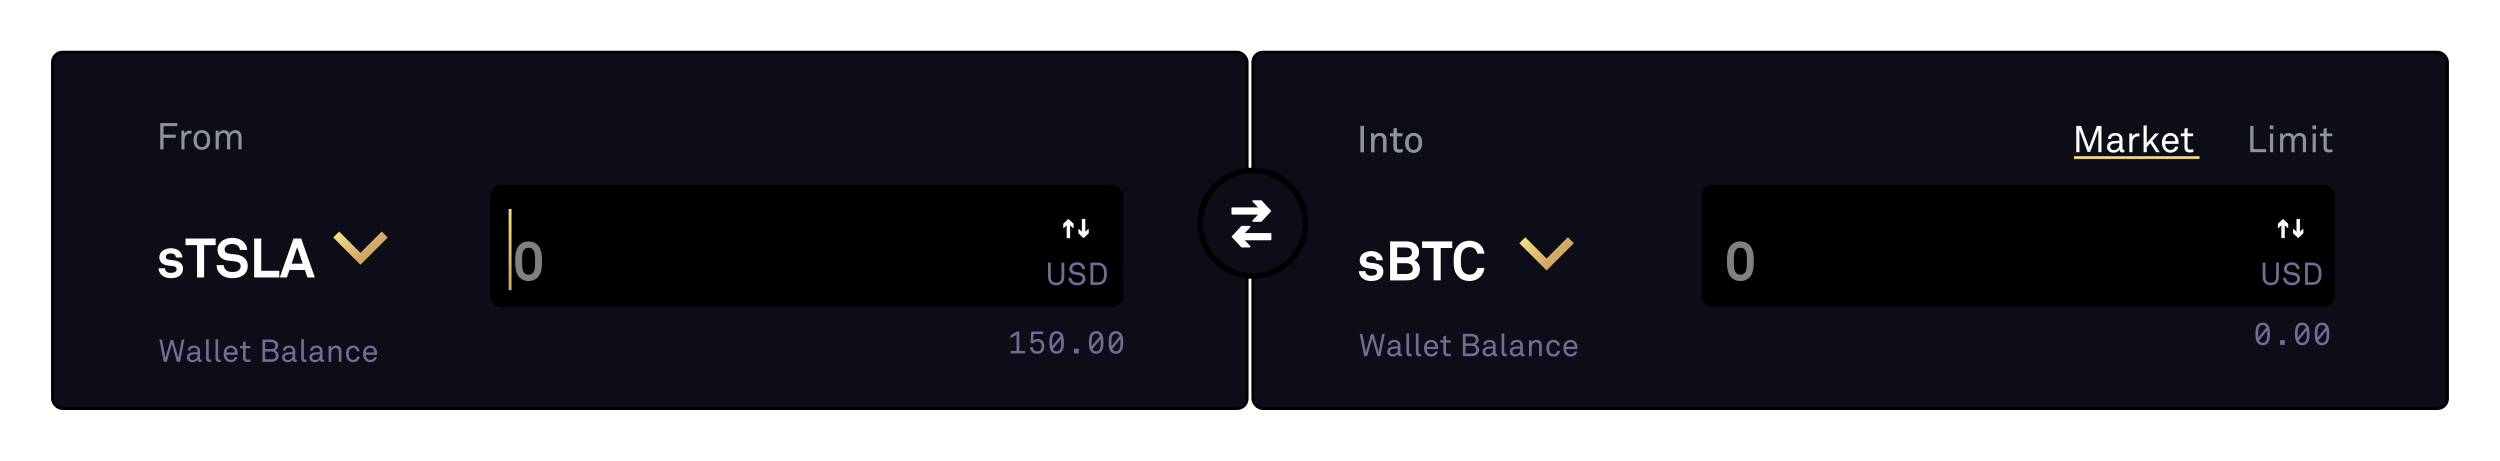 <svg width="1183" height="218" viewBox="0 0 1183 218" fill="none" xmlns="http://www.w3.org/2000/svg">
<g filter="url(#swap_preview_d)">
<rect x="24.831" y="20.675" width="565.318" height="168.651" rx="4.722" fill="#0D0D18" stroke="black" stroke-width="1.349"/>
<path d="M77.392 55.685V59.737H83.18V61.21H77.392V66.683H75.831V54.247H83.882V55.685H77.392ZM90.62 59.263C90.491 59.24 90.351 59.222 90.199 59.211C90.059 59.199 89.924 59.193 89.796 59.193C89.445 59.193 89.123 59.263 88.831 59.404C88.55 59.532 88.311 59.696 88.112 59.895C87.936 60.07 87.79 60.275 87.673 60.509C87.568 60.731 87.486 60.971 87.428 61.228C87.381 61.485 87.346 61.742 87.323 61.999C87.311 62.257 87.305 62.502 87.305 62.736V66.683H85.832V57.807H87.147L87.27 59.369C87.504 58.819 87.86 58.416 88.34 58.158C88.831 57.889 89.357 57.755 89.918 57.755C90.152 57.755 90.386 57.773 90.62 57.807V59.263ZM99.464 62.245C99.464 62.947 99.376 63.607 99.201 64.227C99.025 64.847 98.692 65.396 98.201 65.876C97.873 66.192 97.482 66.443 97.026 66.63C96.581 66.817 96.079 66.911 95.517 66.911C94.956 66.911 94.447 66.817 93.991 66.63C93.547 66.443 93.161 66.192 92.834 65.876C92.343 65.396 92.009 64.847 91.834 64.227C91.659 63.607 91.571 62.947 91.571 62.245C91.571 61.544 91.659 60.883 91.834 60.263C92.009 59.643 92.343 59.094 92.834 58.614C93.161 58.299 93.547 58.047 93.991 57.86C94.447 57.673 94.956 57.58 95.517 57.58C96.079 57.58 96.581 57.673 97.026 57.86C97.482 58.047 97.873 58.299 98.201 58.614C98.692 59.094 99.025 59.643 99.201 60.263C99.376 60.883 99.464 61.544 99.464 62.245ZM97.938 62.245C97.938 61.719 97.879 61.21 97.762 60.719C97.645 60.228 97.429 59.819 97.113 59.491C96.926 59.304 96.698 59.152 96.429 59.035C96.172 58.918 95.868 58.86 95.517 58.86C95.166 58.86 94.856 58.918 94.588 59.035C94.33 59.152 94.108 59.304 93.921 59.491C93.605 59.819 93.389 60.228 93.272 60.719C93.155 61.21 93.097 61.719 93.097 62.245C93.097 62.771 93.155 63.28 93.272 63.771C93.389 64.262 93.605 64.671 93.921 64.999C94.108 65.186 94.33 65.338 94.588 65.455C94.856 65.572 95.166 65.63 95.517 65.63C95.868 65.63 96.172 65.572 96.429 65.455C96.698 65.338 96.926 65.186 97.113 64.999C97.429 64.671 97.645 64.262 97.762 63.771C97.879 63.28 97.938 62.771 97.938 62.245ZM112.822 66.683V61.035C112.822 60.719 112.793 60.433 112.734 60.175C112.676 59.918 112.577 59.702 112.436 59.526C112.308 59.339 112.126 59.193 111.893 59.088C111.659 58.983 111.366 58.93 111.016 58.93C110.735 58.93 110.484 58.983 110.261 59.088C110.039 59.193 109.84 59.339 109.665 59.526C109.361 59.83 109.156 60.199 109.051 60.631C108.958 61.052 108.911 61.497 108.911 61.964V66.683H107.42V61.035C107.42 60.719 107.391 60.433 107.332 60.175C107.285 59.918 107.192 59.702 107.052 59.526C106.923 59.339 106.742 59.193 106.508 59.088C106.274 58.983 105.982 58.93 105.631 58.93C105.315 58.93 105.029 59.006 104.771 59.158C104.526 59.298 104.31 59.486 104.122 59.719C103.9 60 103.742 60.351 103.649 60.772C103.567 61.193 103.526 61.59 103.526 61.964V66.683H102.035V57.807H103.333L103.473 59.07C103.707 58.568 104.052 58.193 104.508 57.948C104.976 57.702 105.461 57.58 105.964 57.58C106.631 57.58 107.186 57.726 107.63 58.018C108.086 58.299 108.414 58.714 108.613 59.263C108.73 58.983 108.882 58.737 109.069 58.527C109.267 58.316 109.49 58.141 109.735 58.001C109.981 57.86 110.238 57.755 110.507 57.685C110.788 57.615 111.068 57.58 111.349 57.58C112.354 57.58 113.097 57.878 113.576 58.474C114.067 59.07 114.313 59.86 114.313 60.842V66.683H112.822Z" fill="#8A939F"/>
<path d="M485.112 163.222V162.065H482.322V152.907H481.105L478.255 154.674V156.024L481.046 154.347V162.065H478.241V163.222H485.112ZM494.182 159.824C494.182 159.309 494.103 158.829 493.944 158.384C493.786 157.949 493.554 157.573 493.247 157.256C492.99 156.989 492.683 156.781 492.327 156.633C491.961 156.484 491.55 156.41 491.095 156.41C490.65 156.41 490.229 156.484 489.833 156.633C489.438 156.781 489.121 157.019 488.884 157.345L489.047 154.05H493.662V152.907H487.963L487.681 158.443H489.091C489.279 158.146 489.527 157.919 489.833 157.761C490.15 157.612 490.486 157.538 490.843 157.538C491.169 157.538 491.456 157.587 491.703 157.686C491.951 157.795 492.154 157.939 492.312 158.117C492.51 158.334 492.658 158.592 492.757 158.889C492.856 159.195 492.906 159.527 492.906 159.883C492.906 160.229 492.861 160.546 492.772 160.833C492.683 161.12 492.554 161.372 492.386 161.59C492.228 161.797 492.02 161.961 491.763 162.079C491.505 162.208 491.199 162.272 490.843 162.272C490.516 162.272 490.224 162.223 489.967 162.124C489.7 162.025 489.482 161.891 489.314 161.723C489.146 161.555 489.007 161.347 488.898 161.1C488.799 160.862 488.74 160.58 488.72 160.254H487.459C487.479 160.729 487.573 161.159 487.741 161.545C487.909 161.921 488.137 162.253 488.423 162.539C488.71 162.817 489.062 163.034 489.477 163.192C489.893 163.351 490.353 163.43 490.857 163.43C491.402 163.42 491.877 163.326 492.282 163.148C492.698 162.96 493.039 162.718 493.306 162.421C493.593 162.104 493.811 161.728 493.959 161.293C494.108 160.857 494.182 160.368 494.182 159.824ZM503.445 158.057C503.454 157.068 503.38 156.202 503.222 155.46C503.064 154.718 502.732 154.085 502.228 153.561C501.98 153.303 501.673 153.095 501.307 152.937C500.941 152.779 500.506 152.7 500.001 152.7C499.497 152.7 499.061 152.779 498.695 152.937C498.329 153.095 498.023 153.303 497.775 153.561C497.271 154.085 496.939 154.718 496.781 155.46C496.623 156.202 496.548 157.068 496.558 158.057C496.548 159.047 496.623 159.913 496.781 160.655C496.939 161.387 497.271 162.015 497.775 162.539C498.023 162.797 498.329 163.004 498.695 163.163C499.061 163.321 499.497 163.405 500.001 163.415C500.506 163.405 500.941 163.321 501.307 163.163C501.673 163.004 501.98 162.797 502.228 162.539C502.732 162.015 503.064 161.387 503.222 160.655C503.38 159.913 503.454 159.047 503.445 158.057ZM501.782 155.059L497.909 159.809C497.879 159.522 497.864 159.23 497.864 158.933C497.864 158.636 497.864 158.344 497.864 158.057C497.844 157.345 497.879 156.652 497.968 155.98C498.057 155.307 498.309 154.753 498.725 154.317C498.873 154.179 499.056 154.065 499.274 153.976C499.482 153.887 499.724 153.842 500.001 153.842C500.278 153.842 500.521 153.887 500.729 153.976C500.946 154.065 501.129 154.179 501.278 154.317C501.495 154.525 501.664 154.773 501.782 155.059ZM502.139 158.057C502.158 158.77 502.124 159.462 502.035 160.135C501.946 160.808 501.693 161.362 501.278 161.797C501.129 161.936 500.946 162.05 500.729 162.139C500.521 162.228 500.278 162.272 500.001 162.272C499.724 162.272 499.482 162.228 499.274 162.139C499.056 162.05 498.873 161.936 498.725 161.797C498.537 161.619 498.384 161.402 498.265 161.144L502.094 156.41C502.114 156.677 502.129 156.949 502.139 157.226C502.139 157.503 502.139 157.78 502.139 158.057ZM510.451 163.237V160.996H508.255V163.237H510.451ZM522.148 158.057C522.158 157.068 522.084 156.202 521.925 155.46C521.767 154.718 521.436 154.085 520.931 153.561C520.684 153.303 520.377 153.095 520.011 152.937C519.645 152.779 519.209 152.7 518.705 152.7C518.2 152.7 517.765 152.779 517.399 152.937C517.033 153.095 516.726 153.303 516.479 153.561C515.974 154.085 515.643 154.718 515.484 155.46C515.326 156.202 515.252 157.068 515.262 158.057C515.252 159.047 515.326 159.913 515.484 160.655C515.643 161.387 515.974 162.015 516.479 162.539C516.726 162.797 517.033 163.004 517.399 163.163C517.765 163.321 518.2 163.405 518.705 163.415C519.209 163.405 519.645 163.321 520.011 163.163C520.377 163.004 520.684 162.797 520.931 162.539C521.436 162.015 521.767 161.387 521.925 160.655C522.084 159.913 522.158 159.047 522.148 158.057ZM520.486 155.059L516.612 159.809C516.583 159.522 516.568 159.23 516.568 158.933C516.568 158.636 516.568 158.344 516.568 158.057C516.548 157.345 516.583 156.652 516.672 155.98C516.761 155.307 517.013 154.753 517.429 154.317C517.577 154.179 517.76 154.065 517.978 153.976C518.185 153.887 518.428 153.842 518.705 153.842C518.982 153.842 519.224 153.887 519.432 153.976C519.65 154.065 519.833 154.179 519.981 154.317C520.199 154.525 520.367 154.773 520.486 155.059ZM520.842 158.057C520.862 158.77 520.827 159.462 520.738 160.135C520.649 160.808 520.397 161.362 519.981 161.797C519.833 161.936 519.65 162.05 519.432 162.139C519.224 162.228 518.982 162.272 518.705 162.272C518.428 162.272 518.185 162.228 517.978 162.139C517.76 162.05 517.577 161.936 517.429 161.797C517.241 161.619 517.087 161.402 516.968 161.144L520.797 156.41C520.817 156.677 520.832 156.949 520.842 157.226C520.842 157.503 520.842 157.78 520.842 158.057ZM531.5 158.057C531.51 157.068 531.435 156.202 531.277 155.46C531.119 154.718 530.787 154.085 530.283 153.561C530.035 153.303 529.729 153.095 529.363 152.937C528.997 152.779 528.561 152.7 528.057 152.7C527.552 152.7 527.117 152.779 526.751 152.937C526.384 153.095 526.078 153.303 525.83 153.561C525.326 154.085 524.994 154.718 524.836 155.46C524.678 156.202 524.604 157.068 524.613 158.057C524.604 159.047 524.678 159.913 524.836 160.655C524.994 161.387 525.326 162.015 525.83 162.539C526.078 162.797 526.384 163.004 526.751 163.163C527.117 163.321 527.552 163.405 528.057 163.415C528.561 163.405 528.997 163.321 529.363 163.163C529.729 163.004 530.035 162.797 530.283 162.539C530.787 162.015 531.119 161.387 531.277 160.655C531.435 159.913 531.51 159.047 531.5 158.057ZM529.838 155.059L525.964 159.809C525.934 159.522 525.919 159.23 525.919 158.933C525.919 158.636 525.919 158.344 525.919 158.057C525.9 157.345 525.934 156.652 526.023 155.98C526.112 155.307 526.365 154.753 526.78 154.317C526.929 154.179 527.112 154.065 527.329 153.976C527.537 153.887 527.78 153.842 528.057 153.842C528.334 153.842 528.576 153.887 528.784 153.976C529.001 154.065 529.185 154.179 529.333 154.317C529.551 154.525 529.719 154.773 529.838 155.059ZM530.194 158.057C530.214 158.77 530.179 159.462 530.09 160.135C530.001 160.808 529.748 161.362 529.333 161.797C529.185 161.936 529.001 162.05 528.784 162.139C528.576 162.228 528.334 162.272 528.057 162.272C527.78 162.272 527.537 162.228 527.329 162.139C527.112 162.05 526.929 161.936 526.78 161.797C526.592 161.619 526.439 161.402 526.32 161.144L530.149 156.41C530.169 156.677 530.184 156.949 530.194 157.226C530.194 157.503 530.194 157.78 530.194 158.057Z" fill="#6F6E95"/>
<path d="M85.154 167.222H83.744L81.34 158.748L78.906 167.222H77.511L75.403 156.7H76.635L78.312 165.278L80.746 156.848H81.934L84.368 165.263L86.045 156.7H87.247L85.154 167.222ZM95.403 167.148C95.264 167.217 95.131 167.262 95.002 167.282C94.873 167.311 94.73 167.326 94.572 167.326C94.235 167.326 93.968 167.217 93.77 167C93.582 166.772 93.488 166.5 93.488 166.183H93.459C93.241 166.559 92.914 166.861 92.479 167.089C92.053 167.306 91.574 167.415 91.039 167.415C90.604 167.415 90.223 167.351 89.897 167.222C89.58 167.084 89.313 166.906 89.095 166.688C88.887 166.47 88.729 166.223 88.62 165.946C88.511 165.669 88.457 165.387 88.457 165.1C88.457 164.862 88.497 164.61 88.576 164.343C88.665 164.076 88.813 163.833 89.021 163.616C89.229 163.388 89.501 163.195 89.837 163.037C90.183 162.879 90.614 162.785 91.128 162.755L93.414 162.621V162.072C93.414 161.884 93.389 161.686 93.34 161.479C93.3 161.271 93.196 161.088 93.028 160.929C92.9 160.811 92.736 160.717 92.538 160.647C92.35 160.578 92.103 160.544 91.796 160.544C91.45 160.544 91.168 160.588 90.95 160.677C90.733 160.756 90.559 160.86 90.431 160.989C90.183 161.236 90.06 161.538 90.06 161.894H88.828C88.838 161.548 88.897 161.251 89.006 161.004C89.125 160.746 89.283 160.519 89.481 160.321C89.738 160.054 90.07 159.856 90.475 159.727C90.891 159.589 91.331 159.52 91.796 159.52C92.528 159.52 93.107 159.658 93.533 159.935C93.958 160.202 94.26 160.544 94.438 160.959C94.587 161.305 94.661 161.691 94.661 162.117V165.753C94.661 165.951 94.695 166.084 94.764 166.154C94.844 166.223 94.948 166.257 95.076 166.257C95.106 166.257 95.141 166.257 95.18 166.257C95.22 166.257 95.254 166.253 95.284 166.243L95.403 166.213V167.148ZM93.414 163.601L91.396 163.72C91.208 163.73 91.015 163.764 90.817 163.824C90.619 163.873 90.441 163.952 90.282 164.061C90.124 164.16 89.996 164.293 89.897 164.462C89.798 164.63 89.748 164.833 89.748 165.07C89.748 165.407 89.862 165.708 90.09 165.976C90.317 166.233 90.698 166.361 91.232 166.361C91.519 166.361 91.796 166.312 92.063 166.213C92.341 166.114 92.578 165.961 92.776 165.753C93.003 165.525 93.167 165.263 93.266 164.966C93.365 164.669 93.414 164.363 93.414 164.046V163.601ZM99.968 167.222C99.908 167.242 99.834 167.257 99.745 167.267C99.597 167.296 99.374 167.311 99.077 167.311C98.523 167.311 98.123 167.153 97.875 166.836C97.628 166.52 97.504 166.065 97.504 165.471V156.507H98.766V165.397C98.766 165.654 98.815 165.847 98.914 165.976C99.013 166.104 99.191 166.168 99.448 166.168H99.864C99.903 166.168 99.938 166.163 99.968 166.154V167.222ZM104.435 167.222C104.376 167.242 104.302 167.257 104.213 167.267C104.064 167.296 103.842 167.311 103.545 167.311C102.991 167.311 102.59 167.153 102.343 166.836C102.095 166.52 101.972 166.065 101.972 165.471V156.507H103.233V165.397C103.233 165.654 103.283 165.847 103.382 165.976C103.48 166.104 103.659 166.168 103.916 166.168H104.331C104.371 166.168 104.406 166.163 104.435 166.154V167.222ZM112.466 163.067C112.466 163.205 112.466 163.344 112.466 163.482C112.466 163.611 112.461 163.744 112.452 163.883H107.138C107.138 164.229 107.203 164.575 107.331 164.922C107.46 165.258 107.638 165.54 107.866 165.768C108.222 166.124 108.682 166.302 109.246 166.302C109.859 166.302 110.324 166.139 110.641 165.812C110.75 165.703 110.839 165.59 110.908 165.471C110.977 165.352 111.037 165.194 111.086 164.996H112.318C112.268 165.372 112.14 165.723 111.932 166.05C111.724 166.376 111.467 166.643 111.16 166.851C110.893 167.029 110.596 167.168 110.27 167.267C109.943 167.366 109.602 167.415 109.246 167.415C108.712 167.415 108.232 167.316 107.806 167.118C107.391 166.911 107.039 166.633 106.752 166.287C106.436 165.921 106.198 165.501 106.04 165.026C105.892 164.541 105.817 164.031 105.817 163.497C105.817 163.042 105.862 162.616 105.951 162.221C106.04 161.815 106.188 161.439 106.396 161.093C106.663 160.638 107.039 160.262 107.524 159.965C108.009 159.668 108.578 159.52 109.231 159.52C109.716 159.52 110.146 159.609 110.522 159.787C110.908 159.955 111.239 160.187 111.517 160.484C111.813 160.811 112.046 161.197 112.214 161.642C112.382 162.087 112.466 162.562 112.466 163.067ZM111.175 162.799C111.175 162.513 111.136 162.236 111.056 161.968C110.977 161.701 110.863 161.469 110.715 161.271C110.557 161.063 110.354 160.9 110.107 160.781C109.859 160.652 109.567 160.588 109.231 160.588C108.885 160.588 108.583 160.652 108.326 160.781C108.078 160.91 107.866 161.078 107.687 161.286C107.519 161.493 107.391 161.731 107.302 161.998C107.222 162.255 107.178 162.522 107.168 162.799H111.175ZM118.55 167.118C118.382 167.168 118.174 167.212 117.926 167.252C117.689 167.301 117.397 167.326 117.051 167.326C116.645 167.326 116.309 167.267 116.042 167.148C115.774 167.029 115.562 166.876 115.403 166.688C115.255 166.5 115.146 166.287 115.077 166.05C115.018 165.802 114.988 165.55 114.988 165.293V160.796H113.533V159.712H114.988V157.798L116.249 157.501V159.712H118.476V160.796H116.249V165.144C116.249 165.51 116.329 165.773 116.487 165.931C116.655 166.089 116.912 166.168 117.259 166.168C117.397 166.168 117.541 166.163 117.689 166.154C117.837 166.144 117.976 166.129 118.105 166.109C118.253 166.089 118.401 166.065 118.55 166.035V167.118ZM131.881 164.284C131.881 164.709 131.802 165.085 131.643 165.412C131.495 165.728 131.307 166.01 131.079 166.257C130.782 166.574 130.397 166.817 129.922 166.985C129.457 167.143 128.962 167.222 128.438 167.222H124.193V156.7H128.393C128.888 156.7 129.368 156.784 129.833 156.952C130.298 157.11 130.674 157.348 130.961 157.664C131.168 157.892 131.332 158.149 131.45 158.436C131.579 158.713 131.643 159.04 131.643 159.416C131.643 159.92 131.515 160.39 131.257 160.826C131 161.261 130.624 161.568 130.129 161.746C130.397 161.835 130.639 161.968 130.857 162.146C131.074 162.315 131.257 162.513 131.406 162.74C131.564 162.958 131.683 163.2 131.762 163.467C131.841 163.734 131.881 164.007 131.881 164.284ZM130.293 159.52C130.293 159.243 130.238 159.005 130.129 158.807C130.03 158.599 129.892 158.426 129.714 158.288C129.546 158.149 129.343 158.045 129.105 157.976C128.878 157.907 128.64 157.872 128.393 157.872H125.484V161.182H128.438C128.992 161.182 129.437 161.053 129.773 160.796C130.12 160.539 130.293 160.113 130.293 159.52ZM130.53 164.195C130.53 163.898 130.476 163.636 130.367 163.408C130.258 163.18 130.11 162.987 129.922 162.829C129.734 162.671 129.511 162.552 129.254 162.473C129.006 162.384 128.744 162.339 128.467 162.339H125.484V166.005H128.438C128.724 166.005 128.997 165.971 129.254 165.901C129.511 165.832 129.734 165.723 129.922 165.575C130.11 165.426 130.258 165.238 130.367 165.011C130.476 164.783 130.53 164.511 130.53 164.195ZM140.444 167.148C140.305 167.217 140.172 167.262 140.043 167.282C139.914 167.311 139.771 167.326 139.613 167.326C139.276 167.326 139.009 167.217 138.811 167C138.623 166.772 138.529 166.5 138.529 166.183H138.499C138.282 166.559 137.955 166.861 137.52 167.089C137.094 167.306 136.615 167.415 136.08 167.415C135.645 167.415 135.264 167.351 134.938 167.222C134.621 167.084 134.354 166.906 134.136 166.688C133.928 166.47 133.77 166.223 133.661 165.946C133.552 165.669 133.498 165.387 133.498 165.1C133.498 164.862 133.538 164.61 133.617 164.343C133.706 164.076 133.854 163.833 134.062 163.616C134.27 163.388 134.542 163.195 134.878 163.037C135.224 162.879 135.655 162.785 136.169 162.755L138.455 162.621V162.072C138.455 161.884 138.43 161.686 138.381 161.479C138.341 161.271 138.237 161.088 138.069 160.929C137.94 160.811 137.777 160.717 137.579 160.647C137.391 160.578 137.144 160.544 136.837 160.544C136.491 160.544 136.209 160.588 135.991 160.677C135.774 160.756 135.6 160.86 135.472 160.989C135.224 161.236 135.101 161.538 135.101 161.894H133.869C133.879 161.548 133.938 161.251 134.047 161.004C134.166 160.746 134.324 160.519 134.522 160.321C134.779 160.054 135.111 159.856 135.516 159.727C135.932 159.589 136.372 159.52 136.837 159.52C137.569 159.52 138.148 159.658 138.574 159.935C138.999 160.202 139.301 160.544 139.479 160.959C139.627 161.305 139.702 161.691 139.702 162.117V165.753C139.702 165.951 139.736 166.084 139.805 166.154C139.885 166.223 139.989 166.257 140.117 166.257C140.147 166.257 140.181 166.257 140.221 166.257C140.261 166.257 140.295 166.253 140.325 166.243L140.444 166.213V167.148ZM138.455 163.601L136.437 163.72C136.249 163.73 136.056 163.764 135.858 163.824C135.66 163.873 135.482 163.952 135.323 164.061C135.165 164.16 135.036 164.293 134.938 164.462C134.839 164.63 134.789 164.833 134.789 165.07C134.789 165.407 134.903 165.708 135.13 165.976C135.358 166.233 135.739 166.361 136.273 166.361C136.56 166.361 136.837 166.312 137.104 166.213C137.381 166.114 137.619 165.961 137.817 165.753C138.044 165.525 138.208 165.263 138.307 164.966C138.405 164.669 138.455 164.363 138.455 164.046V163.601ZM145.009 167.222C144.949 167.242 144.875 167.257 144.786 167.267C144.638 167.296 144.415 167.311 144.118 167.311C143.564 167.311 143.163 167.153 142.916 166.836C142.669 166.52 142.545 166.065 142.545 165.471V156.507H143.807V165.397C143.807 165.654 143.856 165.847 143.955 165.976C144.054 166.104 144.232 166.168 144.489 166.168H144.905C144.944 166.168 144.979 166.163 145.009 166.154V167.222ZM153.35 167.148C153.211 167.217 153.078 167.262 152.949 167.282C152.82 167.311 152.677 167.326 152.519 167.326C152.182 167.326 151.915 167.217 151.717 167C151.529 166.772 151.435 166.5 151.435 166.183H151.406C151.188 166.559 150.861 166.861 150.426 167.089C150.001 167.306 149.521 167.415 148.986 167.415C148.551 167.415 148.17 167.351 147.844 167.222C147.527 167.084 147.26 166.906 147.042 166.688C146.834 166.47 146.676 166.223 146.567 165.946C146.458 165.669 146.404 165.387 146.404 165.1C146.404 164.862 146.444 164.61 146.523 164.343C146.612 164.076 146.76 163.833 146.968 163.616C147.176 163.388 147.448 163.195 147.784 163.037C148.131 162.879 148.561 162.785 149.075 162.755L151.361 162.621V162.072C151.361 161.884 151.336 161.686 151.287 161.479C151.247 161.271 151.143 161.088 150.975 160.929C150.847 160.811 150.683 160.717 150.485 160.647C150.297 160.578 150.05 160.544 149.743 160.544C149.397 160.544 149.115 160.588 148.897 160.677C148.68 160.756 148.507 160.86 148.378 160.989C148.131 161.236 148.007 161.538 148.007 161.894H146.775C146.785 161.548 146.844 161.251 146.953 161.004C147.072 160.746 147.23 160.519 147.428 160.321C147.685 160.054 148.017 159.856 148.422 159.727C148.838 159.589 149.278 159.52 149.743 159.52C150.476 159.52 151.054 159.658 151.48 159.935C151.905 160.202 152.207 160.544 152.385 160.959C152.533 161.305 152.608 161.691 152.608 162.117V165.753C152.608 165.951 152.642 166.084 152.712 166.154C152.791 166.223 152.895 166.257 153.023 166.257C153.053 166.257 153.088 166.257 153.127 166.257C153.167 166.257 153.201 166.253 153.231 166.243L153.35 166.213V167.148ZM151.361 163.601L149.343 163.72C149.155 163.73 148.962 163.764 148.764 163.824C148.566 163.873 148.388 163.952 148.23 164.061C148.071 164.16 147.943 164.293 147.844 164.462C147.745 164.63 147.695 164.833 147.695 165.07C147.695 165.407 147.809 165.708 148.037 165.976C148.264 166.233 148.645 166.361 149.179 166.361C149.466 166.361 149.743 166.312 150.01 166.213C150.288 166.114 150.525 165.961 150.723 165.753C150.95 165.525 151.114 165.263 151.213 164.966C151.312 164.669 151.361 164.363 151.361 164.046V163.601ZM160.304 167.222V162.458C160.304 161.894 160.176 161.454 159.918 161.137C159.671 160.821 159.251 160.662 158.657 160.662C158.291 160.662 157.969 160.771 157.692 160.989C157.415 161.197 157.193 161.474 157.024 161.82C156.896 162.097 156.817 162.414 156.787 162.77C156.767 163.126 156.757 163.448 156.757 163.734V167.222H155.496V159.712H156.594L156.698 160.84C156.797 160.623 156.93 160.435 157.099 160.276C157.267 160.108 157.455 159.97 157.663 159.861C157.87 159.752 158.088 159.668 158.316 159.609C158.543 159.549 158.761 159.52 158.969 159.52C159.829 159.52 160.477 159.762 160.913 160.247C161.348 160.732 161.566 161.409 161.566 162.28V167.222H160.304ZM170.158 164.699C170.129 165.105 170.04 165.461 169.891 165.768C169.743 166.074 169.54 166.351 169.283 166.599C169.016 166.856 168.704 167.059 168.348 167.207C167.991 167.346 167.581 167.415 167.116 167.415C166.433 167.415 165.869 167.282 165.424 167.014C164.989 166.737 164.637 166.401 164.37 166.005C164.172 165.708 164.019 165.352 163.91 164.937C163.801 164.521 163.747 164.031 163.747 163.467C163.747 162.903 163.801 162.414 163.91 161.998C164.019 161.582 164.172 161.226 164.37 160.929C164.637 160.534 164.989 160.202 165.424 159.935C165.869 159.658 166.428 159.52 167.101 159.52C167.546 159.52 167.947 159.589 168.303 159.727C168.669 159.866 168.981 160.064 169.238 160.321C169.495 160.568 169.698 160.85 169.847 161.167C170.005 161.474 170.099 161.835 170.129 162.25H168.852C168.823 161.993 168.758 161.77 168.659 161.582C168.57 161.385 168.457 161.216 168.318 161.078C168.17 160.939 167.991 160.831 167.784 160.751C167.576 160.662 167.348 160.618 167.101 160.618C166.814 160.618 166.567 160.667 166.359 160.766C166.151 160.855 165.963 160.969 165.795 161.108C165.498 161.365 165.295 161.706 165.186 162.132C165.088 162.557 165.038 163.002 165.038 163.467C165.038 163.932 165.088 164.378 165.186 164.803C165.295 165.228 165.498 165.57 165.795 165.827C165.963 165.966 166.151 166.084 166.359 166.183C166.567 166.272 166.814 166.317 167.101 166.317C167.358 166.317 167.596 166.272 167.813 166.183C168.041 166.094 168.229 165.971 168.377 165.812C168.516 165.674 168.625 165.515 168.704 165.337C168.793 165.159 168.852 164.947 168.882 164.699H170.158ZM178.428 163.067C178.428 163.205 178.428 163.344 178.428 163.482C178.428 163.611 178.423 163.744 178.413 163.883H173.1C173.1 164.229 173.165 164.575 173.293 164.922C173.422 165.258 173.6 165.54 173.827 165.768C174.184 166.124 174.644 166.302 175.208 166.302C175.821 166.302 176.286 166.139 176.603 165.812C176.712 165.703 176.801 165.59 176.87 165.471C176.939 165.352 176.999 165.194 177.048 164.996H178.28C178.23 165.372 178.102 165.723 177.894 166.05C177.686 166.376 177.429 166.643 177.122 166.851C176.855 167.029 176.558 167.168 176.232 167.267C175.905 167.366 175.564 167.415 175.208 167.415C174.673 167.415 174.194 167.316 173.768 167.118C173.353 166.911 173.001 166.633 172.714 166.287C172.398 165.921 172.16 165.501 172.002 165.026C171.854 164.541 171.779 164.031 171.779 163.497C171.779 163.042 171.824 162.616 171.913 162.221C172.002 161.815 172.15 161.439 172.358 161.093C172.625 160.638 173.001 160.262 173.486 159.965C173.971 159.668 174.54 159.52 175.193 159.52C175.678 159.52 176.108 159.609 176.484 159.787C176.87 159.955 177.201 160.187 177.478 160.484C177.775 160.811 178.008 161.197 178.176 161.642C178.344 162.087 178.428 162.562 178.428 163.067ZM177.137 162.799C177.137 162.513 177.097 162.236 177.018 161.968C176.939 161.701 176.825 161.469 176.677 161.271C176.519 161.063 176.316 160.9 176.069 160.781C175.821 160.652 175.529 160.588 175.193 160.588C174.847 160.588 174.545 160.652 174.288 160.781C174.04 160.91 173.827 161.078 173.649 161.286C173.481 161.493 173.353 161.731 173.264 161.998C173.184 162.255 173.14 162.522 173.13 162.799H177.137Z" fill="#6F6E95"/>
<rect x="592.847" y="20.675" width="565.318" height="168.651" rx="4.722" fill="#0D0D18" stroke="black" stroke-width="1.349"/>
<rect x="231.935" y="83.413" width="299.524" height="58.016" rx="5.397" fill="black"/>
<rect x="805.344" y="83.413" width="299.524" height="58.016" rx="5.397" fill="black"/>
<path d="M643.848 68.032V55.596H645.444V68.032H643.848ZM654.512 68.032V62.401C654.512 61.735 654.36 61.215 654.056 60.84C653.764 60.466 653.267 60.279 652.565 60.279C652.133 60.279 651.753 60.408 651.425 60.665C651.098 60.911 650.835 61.238 650.636 61.647C650.484 61.975 650.39 62.349 650.355 62.77C650.332 63.191 650.32 63.571 650.32 63.91V68.032H648.829V59.157H650.127L650.25 60.49C650.367 60.232 650.525 60.01 650.724 59.823C650.922 59.624 651.145 59.461 651.39 59.332C651.636 59.203 651.893 59.104 652.162 59.034C652.431 58.964 652.688 58.929 652.934 58.929C653.951 58.929 654.717 59.215 655.231 59.788C655.746 60.361 656.003 61.162 656.003 62.191V68.032H654.512ZM663.685 67.909C663.486 67.967 663.24 68.02 662.948 68.067C662.667 68.125 662.322 68.154 661.913 68.154C661.434 68.154 661.036 68.084 660.72 67.944C660.405 67.804 660.153 67.623 659.966 67.4C659.791 67.178 659.662 66.927 659.58 66.646C659.51 66.354 659.475 66.056 659.475 65.752V60.437H657.756V59.157H659.475V56.894L660.966 56.543V59.157H663.597V60.437H660.966V65.576C660.966 66.009 661.06 66.319 661.247 66.506C661.445 66.693 661.749 66.786 662.159 66.786C662.322 66.786 662.492 66.781 662.667 66.769C662.843 66.757 663.006 66.74 663.158 66.716C663.334 66.693 663.509 66.664 663.685 66.629V67.909ZM672.875 63.594C672.875 64.296 672.788 64.956 672.612 65.576C672.437 66.196 672.104 66.746 671.613 67.225C671.285 67.541 670.893 67.792 670.437 67.979C669.993 68.166 669.49 68.26 668.929 68.26C668.368 68.26 667.859 68.166 667.403 67.979C666.959 67.792 666.573 67.541 666.245 67.225C665.754 66.746 665.421 66.196 665.246 65.576C665.07 64.956 664.983 64.296 664.983 63.594C664.983 62.893 665.07 62.232 665.246 61.612C665.421 60.992 665.754 60.443 666.245 59.964C666.573 59.648 666.959 59.396 667.403 59.209C667.859 59.022 668.368 58.929 668.929 58.929C669.49 58.929 669.993 59.022 670.437 59.209C670.893 59.396 671.285 59.648 671.613 59.964C672.104 60.443 672.437 60.992 672.612 61.612C672.788 62.232 672.875 62.893 672.875 63.594ZM671.35 63.594C671.35 63.068 671.291 62.559 671.174 62.068C671.057 61.577 670.841 61.168 670.525 60.84C670.338 60.653 670.11 60.501 669.841 60.384C669.584 60.267 669.28 60.209 668.929 60.209C668.578 60.209 668.268 60.267 667.999 60.384C667.742 60.501 667.52 60.653 667.333 60.84C667.017 61.168 666.801 61.577 666.684 62.068C666.567 62.559 666.509 63.068 666.509 63.594C666.509 64.12 666.567 64.629 666.684 65.12C666.801 65.611 667.017 66.02 667.333 66.348C667.52 66.535 667.742 66.687 667.999 66.804C668.268 66.921 668.578 66.979 668.929 66.979C669.28 66.979 669.584 66.921 669.841 66.804C670.11 66.687 670.338 66.535 670.525 66.348C670.841 66.02 671.057 65.611 671.174 65.12C671.291 64.629 671.35 64.12 671.35 63.594Z" fill="#8A939F"/>
<path d="M643.848 68.032V55.596H645.444V68.032H643.848ZM654.512 68.032V62.401C654.512 61.735 654.36 61.215 654.056 60.84C653.764 60.466 653.267 60.279 652.565 60.279C652.133 60.279 651.753 60.408 651.425 60.665C651.098 60.911 650.835 61.238 650.636 61.647C650.484 61.975 650.39 62.349 650.355 62.77C650.332 63.191 650.32 63.571 650.32 63.91V68.032H648.829V59.157H650.127L650.25 60.49C650.367 60.232 650.525 60.01 650.724 59.823C650.922 59.624 651.145 59.461 651.39 59.332C651.636 59.203 651.893 59.104 652.162 59.034C652.431 58.964 652.688 58.929 652.934 58.929C653.951 58.929 654.717 59.215 655.231 59.788C655.746 60.361 656.003 61.162 656.003 62.191V68.032H654.512ZM663.685 67.909C663.486 67.967 663.24 68.02 662.948 68.067C662.667 68.125 662.322 68.154 661.913 68.154C661.434 68.154 661.036 68.084 660.72 67.944C660.405 67.804 660.153 67.623 659.966 67.4C659.791 67.178 659.662 66.927 659.58 66.646C659.51 66.354 659.475 66.056 659.475 65.752V60.437H657.756V59.157H659.475V56.894L660.966 56.543V59.157H663.597V60.437H660.966V65.576C660.966 66.009 661.06 66.319 661.247 66.506C661.445 66.693 661.749 66.786 662.159 66.786C662.322 66.786 662.492 66.781 662.667 66.769C662.843 66.757 663.006 66.74 663.158 66.716C663.334 66.693 663.509 66.664 663.685 66.629V67.909ZM672.875 63.594C672.875 64.296 672.788 64.956 672.612 65.576C672.437 66.196 672.104 66.746 671.613 67.225C671.285 67.541 670.893 67.792 670.437 67.979C669.993 68.166 669.49 68.26 668.929 68.26C668.368 68.26 667.859 68.166 667.403 67.979C666.959 67.792 666.573 67.541 666.245 67.225C665.754 66.746 665.421 66.196 665.246 65.576C665.07 64.956 664.983 64.296 664.983 63.594C664.983 62.893 665.07 62.232 665.246 61.612C665.421 60.992 665.754 60.443 666.245 59.964C666.573 59.648 666.959 59.396 667.403 59.209C667.859 59.022 668.368 58.929 668.929 58.929C669.49 58.929 669.993 59.022 670.437 59.209C670.893 59.396 671.285 59.648 671.613 59.964C672.104 60.443 672.437 60.992 672.612 61.612C672.788 62.232 672.875 62.893 672.875 63.594ZM671.35 63.594C671.35 63.068 671.291 62.559 671.174 62.068C671.057 61.577 670.841 61.168 670.525 60.84C670.338 60.653 670.11 60.501 669.841 60.384C669.584 60.267 669.28 60.209 668.929 60.209C668.578 60.209 668.268 60.267 667.999 60.384C667.742 60.501 667.52 60.653 667.333 60.84C667.017 61.168 666.801 61.577 666.684 62.068C666.567 62.559 666.509 63.068 666.509 63.594C666.509 64.12 666.567 64.629 666.684 65.12C666.801 65.611 667.017 66.02 667.333 66.348C667.52 66.535 667.742 66.687 667.999 66.804C668.268 66.921 668.578 66.979 668.929 66.979C669.28 66.979 669.584 66.921 669.841 66.804C670.11 66.687 670.338 66.535 670.525 66.348C670.841 66.02 671.057 65.611 671.174 65.12C671.291 64.629 671.35 64.12 671.35 63.594Z" fill="#8A939F"/>
<path d="M1064.8 68.032V55.596H1066.36V66.576H1072.34V68.032H1064.8ZM1074.03 57.122V55.368H1075.76V57.122H1074.03ZM1074.13 68.032V59.157H1075.66V68.032H1074.13ZM1089.72 68.032V62.384C1089.72 62.068 1089.69 61.782 1089.63 61.525C1089.57 61.267 1089.47 61.051 1089.33 60.876C1089.2 60.688 1089.02 60.542 1088.79 60.437C1088.55 60.332 1088.26 60.279 1087.91 60.279C1087.63 60.279 1087.38 60.332 1087.16 60.437C1086.93 60.542 1086.73 60.688 1086.56 60.876C1086.25 61.18 1086.05 61.548 1085.94 61.98C1085.85 62.401 1085.8 62.846 1085.8 63.314V68.032H1084.31V62.384C1084.31 62.068 1084.28 61.782 1084.23 61.525C1084.18 61.267 1084.09 61.051 1083.95 60.876C1083.82 60.688 1083.64 60.542 1083.4 60.437C1083.17 60.332 1082.88 60.279 1082.52 60.279C1082.21 60.279 1081.92 60.355 1081.67 60.507C1081.42 60.648 1081.2 60.835 1081.02 61.069C1080.79 61.349 1080.64 61.7 1080.54 62.121C1080.46 62.542 1080.42 62.939 1080.42 63.314V68.032H1078.93V59.157H1080.23L1080.37 60.419C1080.6 59.917 1080.95 59.542 1081.4 59.297C1081.87 59.051 1082.36 58.929 1082.86 58.929C1083.52 58.929 1084.08 59.075 1084.52 59.367C1084.98 59.648 1085.31 60.063 1085.51 60.612C1085.62 60.332 1085.78 60.086 1085.96 59.876C1086.16 59.665 1086.38 59.49 1086.63 59.35C1086.87 59.209 1087.13 59.104 1087.4 59.034C1087.68 58.964 1087.96 58.929 1088.24 58.929C1089.25 58.929 1089.99 59.227 1090.47 59.823C1090.96 60.419 1091.21 61.209 1091.21 62.191V68.032H1089.72ZM1094.22 57.122V55.368H1095.96V57.122H1094.22ZM1094.33 68.032V59.157H1095.85V68.032H1094.33ZM1103.72 67.909C1103.52 67.967 1103.27 68.02 1102.98 68.067C1102.7 68.125 1102.36 68.154 1101.95 68.154C1101.47 68.154 1101.07 68.084 1100.75 67.944C1100.44 67.804 1100.19 67.623 1100 67.4C1099.83 67.178 1099.7 66.927 1099.61 66.646C1099.54 66.354 1099.51 66.056 1099.51 65.752V60.437H1097.79V59.157H1099.51V56.894L1101 56.543V59.157H1103.63V60.437H1101V65.576C1101 66.009 1101.09 66.319 1101.28 66.506C1101.48 66.693 1101.78 66.786 1102.19 66.786C1102.36 66.786 1102.53 66.781 1102.7 66.769C1102.88 66.757 1103.04 66.74 1103.19 66.716C1103.37 66.693 1103.54 66.664 1103.72 66.629V67.909Z" fill="#8A939F"/>
<path d="M992.932 68.032V57.543L989.074 67.856H987.846L983.987 57.455V68.032H982.496V55.596H984.741L988.495 65.716L992.231 55.596H994.423V68.032H992.932ZM1005.24 67.944C1005.08 68.026 1004.92 68.079 1004.77 68.102C1004.62 68.137 1004.45 68.154 1004.26 68.154C1003.86 68.154 1003.55 68.026 1003.31 67.769C1003.09 67.5 1002.98 67.178 1002.98 66.804H1002.95C1002.69 67.248 1002.3 67.605 1001.79 67.874C1001.28 68.131 1000.72 68.26 1000.09 68.26C999.572 68.26 999.122 68.184 998.736 68.032C998.362 67.868 998.046 67.658 997.789 67.4C997.543 67.143 997.356 66.851 997.227 66.523C997.099 66.196 997.034 65.863 997.034 65.524C997.034 65.243 997.081 64.945 997.175 64.629C997.28 64.313 997.455 64.027 997.701 63.77C997.947 63.501 998.268 63.273 998.666 63.086C999.075 62.898 999.584 62.787 1000.19 62.752L1002.89 62.594V61.946C1002.89 61.723 1002.86 61.489 1002.81 61.244C1002.76 60.998 1002.64 60.782 1002.44 60.595C1002.28 60.455 1002.09 60.343 1001.86 60.262C1001.64 60.18 1001.34 60.139 1000.98 60.139C1000.57 60.139 1000.24 60.191 999.981 60.297C999.724 60.39 999.519 60.513 999.367 60.665C999.075 60.957 998.929 61.314 998.929 61.735H997.473C997.485 61.326 997.555 60.975 997.683 60.683C997.824 60.379 998.011 60.11 998.245 59.876C998.549 59.56 998.94 59.326 999.42 59.174C999.911 59.011 1000.43 58.929 1000.98 58.929C1001.85 58.929 1002.53 59.092 1003.03 59.42C1003.54 59.736 1003.89 60.139 1004.1 60.63C1004.28 61.039 1004.37 61.495 1004.37 61.998V66.295C1004.37 66.529 1004.41 66.687 1004.49 66.769C1004.58 66.851 1004.71 66.892 1004.86 66.892C1004.89 66.892 1004.93 66.892 1004.98 66.892C1005.03 66.892 1005.07 66.886 1005.1 66.874L1005.24 66.839V67.944ZM1002.89 63.752L1000.51 63.892C1000.29 63.904 1000.06 63.945 999.823 64.015C999.589 64.074 999.379 64.167 999.192 64.296C999.005 64.413 998.853 64.571 998.736 64.769C998.619 64.968 998.56 65.208 998.56 65.489C998.56 65.886 998.695 66.243 998.964 66.558C999.233 66.862 999.683 67.014 1000.31 67.014C1000.65 67.014 1000.98 66.956 1001.3 66.839C1001.62 66.722 1001.9 66.541 1002.14 66.295C1002.41 66.026 1002.6 65.716 1002.72 65.366C1002.83 65.015 1002.89 64.652 1002.89 64.278V63.752ZM1012.39 60.612C1012.26 60.589 1012.12 60.572 1011.97 60.56C1011.83 60.548 1011.7 60.542 1011.57 60.542C1011.22 60.542 1010.9 60.612 1010.6 60.753C1010.32 60.881 1010.08 61.045 1009.88 61.244C1009.71 61.419 1009.56 61.624 1009.45 61.858C1009.34 62.08 1009.26 62.32 1009.2 62.577C1009.15 62.834 1009.12 63.091 1009.09 63.349C1009.08 63.606 1009.08 63.851 1009.08 64.085V68.032H1007.6V59.157H1008.92L1009.04 60.718C1009.28 60.168 1009.63 59.765 1010.11 59.508C1010.6 59.239 1011.13 59.104 1011.69 59.104C1011.92 59.104 1012.16 59.122 1012.39 59.157V60.612ZM1020.3 68.032L1017.53 63.752L1015.83 65.646V68.032H1014.34V55.368H1015.83V63.629L1019.84 59.157H1021.65L1018.49 62.665L1021.98 68.032H1020.3ZM1030.88 63.121C1030.88 63.284 1030.88 63.448 1030.88 63.612C1030.88 63.764 1030.87 63.922 1030.86 64.085H1024.58C1024.58 64.495 1024.66 64.904 1024.81 65.313C1024.96 65.711 1025.17 66.044 1025.44 66.313C1025.86 66.734 1026.41 66.944 1027.07 66.944C1027.8 66.944 1028.35 66.751 1028.72 66.365C1028.85 66.237 1028.95 66.102 1029.04 65.962C1029.12 65.822 1029.19 65.635 1029.25 65.401H1030.7C1030.64 65.845 1030.49 66.26 1030.25 66.646C1030 67.032 1029.7 67.348 1029.33 67.593C1029.02 67.804 1028.67 67.967 1028.28 68.084C1027.9 68.201 1027.49 68.26 1027.07 68.26C1026.44 68.26 1025.87 68.143 1025.37 67.909C1024.88 67.663 1024.46 67.336 1024.13 66.927C1023.75 66.494 1023.47 65.997 1023.28 65.436C1023.11 64.863 1023.02 64.261 1023.02 63.629C1023.02 63.091 1023.07 62.589 1023.18 62.121C1023.28 61.641 1023.46 61.197 1023.7 60.788C1024.02 60.25 1024.46 59.806 1025.04 59.455C1025.61 59.104 1026.28 58.929 1027.05 58.929C1027.63 58.929 1028.14 59.034 1028.58 59.244C1029.04 59.443 1029.43 59.718 1029.76 60.069C1030.11 60.455 1030.38 60.911 1030.58 61.437C1030.78 61.963 1030.88 62.524 1030.88 63.121ZM1029.35 62.805C1029.35 62.466 1029.31 62.138 1029.21 61.823C1029.12 61.507 1028.98 61.232 1028.81 60.998C1028.62 60.753 1028.38 60.56 1028.09 60.419C1027.8 60.267 1027.45 60.191 1027.05 60.191C1026.65 60.191 1026.29 60.267 1025.98 60.419C1025.69 60.572 1025.44 60.77 1025.23 61.016C1025.03 61.261 1024.88 61.542 1024.77 61.858C1024.68 62.162 1024.63 62.477 1024.62 62.805H1029.35ZM1037.89 67.909C1037.69 67.967 1037.45 68.02 1037.16 68.067C1036.87 68.125 1036.53 68.154 1036.12 68.154C1035.64 68.154 1035.24 68.084 1034.93 67.944C1034.61 67.804 1034.36 67.623 1034.17 67.4C1034 67.178 1033.87 66.927 1033.79 66.646C1033.72 66.354 1033.68 66.056 1033.68 65.752V60.437H1031.96V59.157H1033.68V56.894L1035.17 56.543V59.157H1037.8V60.437H1035.17V65.576C1035.17 66.009 1035.27 66.319 1035.45 66.506C1035.65 66.693 1035.96 66.786 1036.37 66.786C1036.53 66.786 1036.7 66.781 1036.87 66.769C1037.05 66.757 1037.21 66.74 1037.37 66.716C1037.54 66.693 1037.72 66.664 1037.89 66.629V67.909Z" fill="white"/>
<path opacity="0.5" d="M256.498 119.608C256.498 120.353 256.472 121.089 256.421 121.817C256.369 122.544 256.265 123.246 256.109 123.922C255.97 124.597 255.754 125.23 255.459 125.819C255.182 126.408 254.809 126.927 254.342 127.378C253.874 127.828 253.302 128.209 252.627 128.521C251.951 128.833 251.12 128.989 250.132 128.989C249.145 128.989 248.313 128.833 247.638 128.521C246.962 128.209 246.39 127.828 245.923 127.378C245.455 126.927 245.074 126.408 244.779 125.819C244.502 125.23 244.286 124.597 244.13 123.922C243.991 123.246 243.896 122.544 243.844 121.817C243.792 121.089 243.766 120.353 243.766 119.608C243.766 118.863 243.792 118.127 243.844 117.399C243.896 116.672 243.991 115.97 244.13 115.295C244.286 114.619 244.502 113.987 244.779 113.398C245.074 112.809 245.455 112.289 245.923 111.839C246.39 111.388 246.962 111.007 247.638 110.695C248.313 110.384 249.145 110.228 250.132 110.228C251.12 110.228 251.951 110.384 252.627 110.695C253.302 111.007 253.874 111.388 254.342 111.839C254.809 112.289 255.182 112.809 255.459 113.398C255.754 113.987 255.97 114.619 256.109 115.295C256.265 115.97 256.369 116.672 256.421 117.399C256.472 118.127 256.498 118.863 256.498 119.608ZM253.198 118.491C253.198 117.919 253.172 117.322 253.12 116.698C253.068 116.074 252.939 115.511 252.731 115.009C252.523 114.489 252.211 114.065 251.795 113.736C251.397 113.407 250.842 113.242 250.132 113.242C249.422 113.242 248.859 113.407 248.443 113.736C248.045 114.065 247.742 114.489 247.534 115.009C247.326 115.511 247.196 116.074 247.144 116.698C247.092 117.322 247.066 117.919 247.066 118.491V120.726C247.066 121.297 247.092 121.895 247.144 122.518C247.196 123.142 247.326 123.714 247.534 124.233C247.742 124.736 248.045 125.152 248.443 125.481C248.859 125.81 249.422 125.974 250.132 125.974C250.842 125.974 251.397 125.81 251.795 125.481C252.211 125.152 252.523 124.736 252.731 124.233C252.939 123.714 253.068 123.142 253.12 122.518C253.172 121.895 253.198 121.297 253.198 120.726V118.491Z" fill="white"/>
<path d="M1074.16 154.01C1074.17 153.02 1074.09 152.155 1073.93 151.413C1073.78 150.671 1073.44 150.037 1072.94 149.513C1072.69 149.256 1072.39 149.048 1072.02 148.89C1071.65 148.731 1071.22 148.652 1070.71 148.652C1070.21 148.652 1069.77 148.731 1069.41 148.89C1069.04 149.048 1068.73 149.256 1068.49 149.513C1067.98 150.037 1067.65 150.671 1067.49 151.413C1067.33 152.155 1067.26 153.02 1067.27 154.01C1067.26 154.999 1067.33 155.865 1067.49 156.607C1067.65 157.339 1067.98 157.967 1068.49 158.492C1068.73 158.749 1069.04 158.957 1069.41 159.115C1069.77 159.274 1070.21 159.358 1070.71 159.367C1071.22 159.358 1071.65 159.274 1072.02 159.115C1072.39 158.957 1072.69 158.749 1072.94 158.492C1073.44 157.967 1073.78 157.339 1073.93 156.607C1074.09 155.865 1074.17 154.999 1074.16 154.01ZM1072.49 151.012L1068.62 155.761C1068.59 155.474 1068.58 155.182 1068.58 154.885C1068.58 154.589 1068.58 154.297 1068.58 154.01C1068.56 153.297 1068.59 152.605 1068.68 151.932C1068.77 151.259 1069.02 150.705 1069.44 150.27C1069.59 150.131 1069.77 150.017 1069.99 149.928C1070.19 149.839 1070.44 149.795 1070.71 149.795C1070.99 149.795 1071.23 149.839 1071.44 149.928C1071.66 150.017 1071.84 150.131 1071.99 150.27C1072.21 150.478 1072.38 150.725 1072.49 151.012ZM1072.85 154.01C1072.87 154.722 1072.84 155.415 1072.75 156.088C1072.66 156.76 1072.41 157.314 1071.99 157.75C1071.84 157.888 1071.66 158.002 1071.44 158.091C1071.23 158.18 1070.99 158.225 1070.71 158.225C1070.44 158.225 1070.19 158.18 1069.99 158.091C1069.77 158.002 1069.59 157.888 1069.44 157.75C1069.25 157.572 1069.1 157.354 1068.98 157.097L1072.81 152.362C1072.83 152.63 1072.84 152.902 1072.85 153.179C1072.85 153.456 1072.85 153.733 1072.85 154.01ZM1081.16 159.189V156.948H1078.97V159.189H1081.16ZM1092.86 154.01C1092.87 153.02 1092.8 152.155 1092.64 151.413C1092.48 150.671 1092.15 150.037 1091.64 149.513C1091.4 149.256 1091.09 149.048 1090.72 148.89C1090.36 148.731 1089.92 148.652 1089.42 148.652C1088.91 148.652 1088.48 148.731 1088.11 148.89C1087.75 149.048 1087.44 149.256 1087.19 149.513C1086.69 150.037 1086.36 150.671 1086.2 151.413C1086.04 152.155 1085.96 153.02 1085.97 154.01C1085.96 154.999 1086.04 155.865 1086.2 156.607C1086.36 157.339 1086.69 157.967 1087.19 158.492C1087.44 158.749 1087.75 158.957 1088.11 159.115C1088.48 159.274 1088.91 159.358 1089.42 159.367C1089.92 159.358 1090.36 159.274 1090.72 159.115C1091.09 158.957 1091.4 158.749 1091.64 158.492C1092.15 157.967 1092.48 157.339 1092.64 156.607C1092.8 155.865 1092.87 154.999 1092.86 154.01ZM1091.2 151.012L1087.32 155.761C1087.29 155.474 1087.28 155.182 1087.28 154.885C1087.28 154.589 1087.28 154.297 1087.28 154.01C1087.26 153.297 1087.29 152.605 1087.38 151.932C1087.47 151.259 1087.73 150.705 1088.14 150.27C1088.29 150.131 1088.47 150.017 1088.69 149.928C1088.9 149.839 1089.14 149.795 1089.42 149.795C1089.69 149.795 1089.94 149.839 1090.14 149.928C1090.36 150.017 1090.55 150.131 1090.69 150.27C1090.91 150.478 1091.08 150.725 1091.2 151.012ZM1091.55 154.01C1091.57 154.722 1091.54 155.415 1091.45 156.088C1091.36 156.76 1091.11 157.314 1090.69 157.75C1090.55 157.888 1090.36 158.002 1090.14 158.091C1089.94 158.18 1089.69 158.225 1089.42 158.225C1089.14 158.225 1088.9 158.18 1088.69 158.091C1088.47 158.002 1088.29 157.888 1088.14 157.75C1087.95 157.572 1087.8 157.354 1087.68 157.097L1091.51 152.362C1091.53 152.63 1091.54 152.902 1091.55 153.179C1091.55 153.456 1091.55 153.733 1091.55 154.01ZM1102.21 154.01C1102.22 153.02 1102.15 152.155 1101.99 151.413C1101.83 150.671 1101.5 150.037 1101 149.513C1100.75 149.256 1100.44 149.048 1100.08 148.89C1099.71 148.731 1099.27 148.652 1098.77 148.652C1098.26 148.652 1097.83 148.731 1097.46 148.89C1097.1 149.048 1096.79 149.256 1096.54 149.513C1096.04 150.037 1095.71 150.671 1095.55 151.413C1095.39 152.155 1095.32 153.02 1095.33 154.01C1095.32 154.999 1095.39 155.865 1095.55 156.607C1095.71 157.339 1096.04 157.967 1096.54 158.492C1096.79 158.749 1097.1 158.957 1097.46 159.115C1097.83 159.274 1098.26 159.358 1098.77 159.367C1099.27 159.358 1099.71 159.274 1100.08 159.115C1100.44 158.957 1100.75 158.749 1101 158.492C1101.5 157.967 1101.83 157.339 1101.99 156.607C1102.15 155.865 1102.22 154.999 1102.21 154.01ZM1100.55 151.012L1096.68 155.761C1096.65 155.474 1096.63 155.182 1096.63 154.885C1096.63 154.589 1096.63 154.297 1096.63 154.01C1096.61 153.297 1096.65 152.605 1096.74 151.932C1096.82 151.259 1097.08 150.705 1097.49 150.27C1097.64 150.131 1097.82 150.017 1098.04 149.928C1098.25 149.839 1098.49 149.795 1098.77 149.795C1099.05 149.795 1099.29 149.839 1099.5 149.928C1099.71 150.017 1099.9 150.131 1100.05 150.27C1100.26 150.478 1100.43 150.725 1100.55 151.012ZM1100.91 154.01C1100.93 154.722 1100.89 155.415 1100.8 156.088C1100.71 156.76 1100.46 157.314 1100.05 157.75C1099.9 157.888 1099.71 158.002 1099.5 158.091C1099.29 158.18 1099.05 158.225 1098.77 158.225C1098.49 158.225 1098.25 158.18 1098.04 158.091C1097.82 158.002 1097.64 157.888 1097.49 157.75C1097.3 157.572 1097.15 157.354 1097.03 157.097L1100.86 152.362C1100.88 152.63 1100.9 152.902 1100.91 153.179C1100.91 153.456 1100.91 153.733 1100.91 154.01Z" fill="#6F6E95"/>
<path d="M653.171 164.524H651.761L649.356 156.05L646.922 164.524H645.527L643.42 154.001H644.652L646.329 162.58L648.763 154.15H649.95L652.384 162.565L654.061 154.001H655.263L653.171 164.524ZM663.419 164.45C663.281 164.519 663.147 164.564 663.018 164.583C662.89 164.613 662.746 164.628 662.588 164.628C662.252 164.628 661.984 164.519 661.787 164.301C661.599 164.074 661.505 163.802 661.505 163.485H661.475C661.257 163.861 660.931 164.163 660.495 164.39C660.07 164.608 659.59 164.717 659.056 164.717C658.62 164.717 658.239 164.653 657.913 164.524C657.596 164.385 657.329 164.207 657.112 163.99C656.904 163.772 656.745 163.525 656.637 163.248C656.528 162.971 656.473 162.689 656.473 162.402C656.473 162.164 656.513 161.912 656.592 161.645C656.681 161.378 656.83 161.135 657.037 160.917C657.245 160.69 657.517 160.497 657.854 160.339C658.2 160.18 658.63 160.086 659.145 160.057L661.43 159.923V159.374C661.43 159.186 661.406 158.988 661.356 158.78C661.317 158.573 661.213 158.39 661.044 158.231C660.916 158.112 660.753 158.019 660.555 157.949C660.367 157.88 660.119 157.845 659.813 157.845C659.466 157.845 659.184 157.89 658.967 157.979C658.749 158.058 658.576 158.162 658.447 158.291C658.2 158.538 658.076 158.84 658.076 159.196H656.844C656.854 158.85 656.914 158.553 657.022 158.305C657.141 158.048 657.3 157.821 657.497 157.623C657.755 157.356 658.086 157.158 658.492 157.029C658.907 156.891 659.348 156.821 659.813 156.821C660.545 156.821 661.124 156.96 661.549 157.237C661.975 157.504 662.276 157.845 662.454 158.261C662.603 158.607 662.677 158.993 662.677 159.419V163.055C662.677 163.253 662.712 163.386 662.781 163.455C662.86 163.525 662.964 163.559 663.093 163.559C663.122 163.559 663.157 163.559 663.196 163.559C663.236 163.559 663.271 163.554 663.3 163.544L663.419 163.515V164.45ZM661.43 160.903L659.412 161.021C659.224 161.031 659.031 161.066 658.833 161.125C658.635 161.175 658.457 161.254 658.299 161.363C658.141 161.462 658.012 161.595 657.913 161.763C657.814 161.932 657.765 162.134 657.765 162.372C657.765 162.708 657.878 163.01 658.106 163.277C658.333 163.535 658.714 163.663 659.249 163.663C659.536 163.663 659.813 163.614 660.08 163.515C660.357 163.416 660.594 163.262 660.792 163.055C661.02 162.827 661.183 162.565 661.282 162.268C661.381 161.971 661.43 161.665 661.43 161.348V160.903ZM667.984 164.524C667.925 164.544 667.851 164.559 667.762 164.568C667.613 164.598 667.391 164.613 667.094 164.613C666.54 164.613 666.139 164.455 665.892 164.138C665.644 163.821 665.521 163.366 665.521 162.773V153.809H666.782V162.698C666.782 162.956 666.831 163.149 666.93 163.277C667.029 163.406 667.207 163.47 667.465 163.47H667.88C667.92 163.47 667.954 163.465 667.984 163.455V164.524ZM672.452 164.524C672.392 164.544 672.318 164.559 672.229 164.568C672.081 164.598 671.858 164.613 671.561 164.613C671.007 164.613 670.606 164.455 670.359 164.138C670.112 163.821 669.988 163.366 669.988 162.773V153.809H671.249V162.698C671.249 162.956 671.299 163.149 671.398 163.277C671.497 163.406 671.675 163.47 671.932 163.47H672.348C672.387 163.47 672.422 163.465 672.452 163.455V164.524ZM680.483 160.368C680.483 160.507 680.483 160.645 680.483 160.784C680.483 160.913 680.478 161.046 680.468 161.185H675.155C675.155 161.531 675.219 161.877 675.348 162.224C675.476 162.56 675.654 162.842 675.882 163.069C676.238 163.426 676.698 163.604 677.262 163.604C677.876 163.604 678.341 163.441 678.657 163.114C678.766 163.005 678.855 162.891 678.924 162.773C678.994 162.654 679.053 162.496 679.102 162.298H680.334C680.285 162.674 680.156 163.025 679.948 163.351C679.741 163.678 679.483 163.945 679.177 164.153C678.91 164.331 678.613 164.47 678.286 164.568C677.96 164.667 677.618 164.717 677.262 164.717C676.728 164.717 676.248 164.618 675.823 164.42C675.407 164.212 675.056 163.935 674.769 163.589C674.452 163.223 674.215 162.802 674.056 162.327C673.908 161.843 673.834 161.333 673.834 160.799C673.834 160.344 673.878 159.918 673.967 159.522C674.056 159.117 674.205 158.741 674.413 158.394C674.68 157.939 675.056 157.563 675.541 157.267C676.025 156.97 676.594 156.821 677.247 156.821C677.732 156.821 678.163 156.91 678.539 157.088C678.924 157.257 679.256 157.489 679.533 157.786C679.83 158.112 680.062 158.498 680.23 158.944C680.399 159.389 680.483 159.864 680.483 160.368ZM679.192 160.101C679.192 159.814 679.152 159.537 679.073 159.27C678.994 159.003 678.88 158.77 678.731 158.573C678.573 158.365 678.37 158.202 678.123 158.083C677.876 157.954 677.584 157.89 677.247 157.89C676.901 157.89 676.599 157.954 676.342 158.083C676.095 158.211 675.882 158.38 675.704 158.587C675.536 158.795 675.407 159.033 675.318 159.3C675.239 159.557 675.194 159.824 675.184 160.101H679.192ZM686.566 164.42C686.398 164.47 686.19 164.514 685.943 164.554C685.705 164.603 685.413 164.628 685.067 164.628C684.661 164.628 684.325 164.568 684.058 164.45C683.791 164.331 683.578 164.178 683.42 163.99C683.271 163.802 683.163 163.589 683.093 163.351C683.034 163.104 683.004 162.852 683.004 162.595V158.098H681.55V157.014H683.004V155.1L684.266 154.803V157.014H686.492V158.098H684.266V162.446C684.266 162.812 684.345 163.074 684.503 163.233C684.671 163.391 684.929 163.47 685.275 163.47C685.413 163.47 685.557 163.465 685.705 163.455C685.854 163.445 685.992 163.431 686.121 163.411C686.269 163.391 686.418 163.366 686.566 163.337V164.42ZM699.897 161.585C699.897 162.011 699.818 162.387 699.66 162.713C699.511 163.03 699.323 163.312 699.096 163.559C698.799 163.876 698.413 164.118 697.938 164.286C697.473 164.445 696.978 164.524 696.454 164.524H692.209V154.001H696.409C696.904 154.001 697.384 154.086 697.849 154.254C698.314 154.412 698.69 154.65 698.977 154.966C699.185 155.194 699.348 155.451 699.467 155.738C699.595 156.015 699.66 156.341 699.66 156.717C699.66 157.222 699.531 157.692 699.274 158.127C699.016 158.563 698.641 158.869 698.146 159.047C698.413 159.137 698.655 159.27 698.873 159.448C699.091 159.616 699.274 159.814 699.422 160.042C699.58 160.26 699.699 160.502 699.778 160.769C699.857 161.036 699.897 161.308 699.897 161.585ZM698.309 156.821C698.309 156.544 698.255 156.307 698.146 156.109C698.047 155.901 697.908 155.728 697.73 155.589C697.562 155.451 697.359 155.347 697.122 155.278C696.894 155.209 696.657 155.174 696.409 155.174H693.5V158.484H696.454C697.008 158.484 697.453 158.355 697.79 158.098C698.136 157.84 698.309 157.415 698.309 156.821ZM698.547 161.496C698.547 161.199 698.492 160.937 698.383 160.71C698.274 160.482 698.126 160.289 697.938 160.131C697.75 159.973 697.527 159.854 697.27 159.775C697.023 159.686 696.761 159.641 696.484 159.641H693.5V163.307H696.454C696.741 163.307 697.013 163.272 697.27 163.203C697.527 163.134 697.75 163.025 697.938 162.877C698.126 162.728 698.274 162.54 698.383 162.313C698.492 162.085 698.547 161.813 698.547 161.496ZM708.46 164.45C708.321 164.519 708.188 164.564 708.059 164.583C707.931 164.613 707.787 164.628 707.629 164.628C707.293 164.628 707.025 164.519 706.827 164.301C706.639 164.074 706.545 163.802 706.545 163.485H706.516C706.298 163.861 705.972 164.163 705.536 164.39C705.111 164.608 704.631 164.717 704.097 164.717C703.661 164.717 703.28 164.653 702.954 164.524C702.637 164.385 702.37 164.207 702.152 163.99C701.945 163.772 701.786 163.525 701.678 163.248C701.569 162.971 701.514 162.689 701.514 162.402C701.514 162.164 701.554 161.912 701.633 161.645C701.722 161.378 701.87 161.135 702.078 160.917C702.286 160.69 702.558 160.497 702.895 160.339C703.241 160.18 703.671 160.086 704.186 160.057L706.471 159.923V159.374C706.471 159.186 706.447 158.988 706.397 158.78C706.358 158.573 706.254 158.39 706.085 158.231C705.957 158.112 705.794 158.019 705.596 157.949C705.408 157.88 705.16 157.845 704.854 157.845C704.507 157.845 704.225 157.89 704.008 157.979C703.79 158.058 703.617 158.162 703.488 158.291C703.241 158.538 703.117 158.84 703.117 159.196H701.885C701.895 158.85 701.955 158.553 702.063 158.305C702.182 158.048 702.34 157.821 702.538 157.623C702.796 157.356 703.127 157.158 703.533 157.029C703.948 156.891 704.389 156.821 704.854 156.821C705.586 156.821 706.165 156.96 706.59 157.237C707.015 157.504 707.317 157.845 707.495 158.261C707.644 158.607 707.718 158.993 707.718 159.419V163.055C707.718 163.253 707.753 163.386 707.822 163.455C707.901 163.525 708.005 163.559 708.134 163.559C708.163 163.559 708.198 163.559 708.237 163.559C708.277 163.559 708.312 163.554 708.341 163.544L708.46 163.515V164.45ZM706.471 160.903L704.453 161.021C704.265 161.031 704.072 161.066 703.874 161.125C703.676 161.175 703.498 161.254 703.34 161.363C703.181 161.462 703.053 161.595 702.954 161.763C702.855 161.932 702.805 162.134 702.805 162.372C702.805 162.708 702.919 163.01 703.147 163.277C703.374 163.535 703.755 163.663 704.29 163.663C704.577 163.663 704.854 163.614 705.121 163.515C705.398 163.416 705.635 163.262 705.833 163.055C706.061 162.827 706.224 162.565 706.323 162.268C706.422 161.971 706.471 161.665 706.471 161.348V160.903ZM713.025 164.524C712.966 164.544 712.892 164.559 712.802 164.568C712.654 164.598 712.431 164.613 712.135 164.613C711.581 164.613 711.18 164.455 710.932 164.138C710.685 163.821 710.561 163.366 710.561 162.773V153.809H711.823V162.698C711.823 162.956 711.872 163.149 711.971 163.277C712.07 163.406 712.248 163.47 712.506 163.47H712.921C712.961 163.47 712.995 163.465 713.025 163.455V164.524ZM721.366 164.45C721.228 164.519 721.094 164.564 720.965 164.583C720.837 164.613 720.693 164.628 720.535 164.628C720.199 164.628 719.931 164.519 719.734 164.301C719.546 164.074 719.452 163.802 719.452 163.485H719.422C719.204 163.861 718.878 164.163 718.442 164.39C718.017 164.608 717.537 164.717 717.003 164.717C716.567 164.717 716.187 164.653 715.86 164.524C715.543 164.385 715.276 164.207 715.059 163.99C714.851 163.772 714.692 163.525 714.584 163.248C714.475 162.971 714.42 162.689 714.42 162.402C714.42 162.164 714.46 161.912 714.539 161.645C714.628 161.378 714.777 161.135 714.984 160.917C715.192 160.69 715.464 160.497 715.801 160.339C716.147 160.18 716.577 160.086 717.092 160.057L719.377 159.923V159.374C719.377 159.186 719.353 158.988 719.303 158.78C719.264 158.573 719.16 158.39 718.992 158.231C718.863 158.112 718.7 158.019 718.502 157.949C718.314 157.88 718.066 157.845 717.76 157.845C717.413 157.845 717.131 157.89 716.914 157.979C716.696 158.058 716.523 158.162 716.394 158.291C716.147 158.538 716.023 158.84 716.023 159.196H714.791C714.801 158.85 714.861 158.553 714.97 158.305C715.088 158.048 715.247 157.821 715.444 157.623C715.702 157.356 716.033 157.158 716.439 157.029C716.854 156.891 717.295 156.821 717.76 156.821C718.492 156.821 719.071 156.96 719.496 157.237C719.922 157.504 720.223 157.845 720.401 158.261C720.55 158.607 720.624 158.993 720.624 159.419V163.055C720.624 163.253 720.659 163.386 720.728 163.455C720.807 163.525 720.911 163.559 721.04 163.559C721.069 163.559 721.104 163.559 721.144 163.559C721.183 163.559 721.218 163.554 721.247 163.544L721.366 163.515V164.45ZM719.377 160.903L717.359 161.021C717.171 161.031 716.978 161.066 716.78 161.125C716.582 161.175 716.404 161.254 716.246 161.363C716.088 161.462 715.959 161.595 715.86 161.763C715.761 161.932 715.712 162.134 715.712 162.372C715.712 162.708 715.825 163.01 716.053 163.277C716.281 163.535 716.661 163.663 717.196 163.663C717.483 163.663 717.76 163.614 718.027 163.515C718.304 163.416 718.541 163.262 718.739 163.055C718.967 162.827 719.13 162.565 719.229 162.268C719.328 161.971 719.377 161.665 719.377 161.348V160.903ZM728.321 164.524V159.76C728.321 159.196 728.192 158.756 727.935 158.439C727.687 158.122 727.267 157.964 726.673 157.964C726.307 157.964 725.986 158.073 725.709 158.291C725.432 158.498 725.209 158.775 725.041 159.122C724.912 159.399 724.833 159.715 724.803 160.072C724.783 160.428 724.774 160.749 724.774 161.036V164.524H723.512V157.014H724.61L724.714 158.142C724.813 157.925 724.947 157.737 725.115 157.578C725.283 157.41 725.471 157.271 725.679 157.163C725.887 157.054 726.104 156.97 726.332 156.91C726.559 156.851 726.777 156.821 726.985 156.821C727.846 156.821 728.494 157.064 728.929 157.549C729.364 158.033 729.582 158.711 729.582 159.582V164.524H728.321ZM738.175 162.001C738.145 162.407 738.056 162.763 737.908 163.069C737.759 163.376 737.556 163.653 737.299 163.901C737.032 164.158 736.72 164.361 736.364 164.509C736.008 164.648 735.597 164.717 735.132 164.717C734.45 164.717 733.886 164.583 733.44 164.316C733.005 164.039 732.654 163.703 732.387 163.307C732.189 163.01 732.035 162.654 731.926 162.238C731.818 161.823 731.763 161.333 731.763 160.769C731.763 160.205 731.818 159.715 731.926 159.3C732.035 158.884 732.189 158.528 732.387 158.231C732.654 157.835 733.005 157.504 733.44 157.237C733.886 156.96 734.445 156.821 735.117 156.821C735.563 156.821 735.963 156.891 736.32 157.029C736.686 157.168 736.997 157.365 737.255 157.623C737.512 157.87 737.715 158.152 737.863 158.469C738.021 158.775 738.115 159.137 738.145 159.552H736.869C736.839 159.295 736.775 159.072 736.676 158.884C736.587 158.686 736.473 158.518 736.334 158.38C736.186 158.241 736.008 158.132 735.8 158.053C735.592 157.964 735.365 157.92 735.117 157.92C734.83 157.92 734.583 157.969 734.375 158.068C734.168 158.157 733.98 158.271 733.811 158.409C733.515 158.667 733.312 159.008 733.203 159.433C733.104 159.859 733.054 160.304 733.054 160.769C733.054 161.234 733.104 161.679 733.203 162.105C733.312 162.53 733.515 162.872 733.811 163.129C733.98 163.267 734.168 163.386 734.375 163.485C734.583 163.574 734.83 163.619 735.117 163.619C735.375 163.619 735.612 163.574 735.83 163.485C736.057 163.396 736.245 163.272 736.394 163.114C736.532 162.975 736.641 162.817 736.72 162.639C736.809 162.461 736.869 162.248 736.898 162.001H738.175ZM746.445 160.368C746.445 160.507 746.445 160.645 746.445 160.784C746.445 160.913 746.44 161.046 746.43 161.185H741.117C741.117 161.531 741.181 161.877 741.31 162.224C741.438 162.56 741.616 162.842 741.844 163.069C742.2 163.426 742.66 163.604 743.224 163.604C743.838 163.604 744.303 163.441 744.619 163.114C744.728 163.005 744.817 162.891 744.886 162.773C744.956 162.654 745.015 162.496 745.064 162.298H746.296C746.247 162.674 746.118 163.025 745.91 163.351C745.703 163.678 745.445 163.945 745.139 164.153C744.871 164.331 744.575 164.47 744.248 164.568C743.922 164.667 743.58 164.717 743.224 164.717C742.69 164.717 742.21 164.618 741.784 164.42C741.369 164.212 741.018 163.935 740.731 163.589C740.414 163.223 740.177 162.802 740.018 162.327C739.87 161.843 739.796 161.333 739.796 160.799C739.796 160.344 739.84 159.918 739.929 159.522C740.018 159.117 740.167 158.741 740.375 158.394C740.642 157.939 741.018 157.563 741.502 157.267C741.987 156.97 742.556 156.821 743.209 156.821C743.694 156.821 744.124 156.91 744.5 157.088C744.886 157.257 745.218 157.489 745.495 157.786C745.792 158.112 746.024 158.498 746.192 158.944C746.361 159.389 746.445 159.864 746.445 160.368ZM745.153 160.101C745.153 159.814 745.114 159.537 745.035 159.27C744.956 159.003 744.842 158.77 744.693 158.573C744.535 158.365 744.332 158.202 744.085 158.083C743.838 157.954 743.546 157.89 743.209 157.89C742.863 157.89 742.561 157.954 742.304 158.083C742.057 158.211 741.844 158.38 741.666 158.587C741.498 158.795 741.369 159.033 741.28 159.3C741.201 159.557 741.156 159.824 741.146 160.101H745.153Z" fill="#6F6E95"/>
<circle cx="592.849" cy="101.627" r="24.96" transform="rotate(-90 592.849 101.627)" fill="#0D0D18" stroke="black" stroke-width="2.698"/>
<path d="M601.239 106.295C601.34 106.295 601.436 106.335 601.507 106.406C601.577 106.477 601.617 106.573 601.617 106.673L601.617 109.317C601.617 109.418 601.577 109.514 601.507 109.585C601.436 109.655 601.34 109.695 601.239 109.695L589.052 109.695L591.64 112.461C591.691 112.514 591.724 112.581 591.737 112.654C591.75 112.726 591.741 112.801 591.712 112.869C591.683 112.936 591.635 112.993 591.574 113.033C591.513 113.073 591.441 113.095 591.368 113.095L587.621 113.095C587.569 113.095 587.518 113.084 587.47 113.063C587.423 113.043 587.38 113.012 587.345 112.974L582.97 108.252C582.905 108.182 582.869 108.091 582.869 107.995C582.869 107.9 582.905 107.808 582.97 107.738L587.345 103.016C587.38 102.978 587.423 102.948 587.47 102.927C587.518 102.906 587.569 102.895 587.621 102.895L591.368 102.895C591.441 102.896 591.513 102.917 591.574 102.958C591.635 102.998 591.683 103.055 591.712 103.122C591.741 103.19 591.75 103.264 591.737 103.337C591.724 103.409 591.691 103.476 591.64 103.53L589.052 106.295L601.239 106.295Z" fill="white"/>
<path d="M582.725 97.174L582.725 94.53C582.725 94.43 582.765 94.334 582.836 94.263C582.906 94.192 583.002 94.152 583.103 94.152L595.29 94.152L592.702 91.387C592.652 91.333 592.618 91.266 592.605 91.193C592.592 91.121 592.601 91.046 592.63 90.979C592.659 90.912 592.707 90.855 592.768 90.814C592.829 90.774 592.901 90.752 592.974 90.752L596.703 90.752C596.754 90.752 596.806 90.763 596.853 90.784C596.9 90.805 596.943 90.835 596.978 90.873L601.372 95.595C601.437 95.665 601.473 95.757 601.473 95.852C601.473 95.947 601.437 96.039 601.372 96.109L596.997 100.831C596.96 100.871 596.914 100.903 596.863 100.924C596.812 100.945 596.758 100.955 596.703 100.952L592.955 100.952C592.882 100.952 592.811 100.93 592.75 100.89C592.689 100.849 592.641 100.792 592.611 100.725C592.582 100.658 592.573 100.583 592.586 100.511C592.599 100.438 592.633 100.371 592.683 100.317L595.29 97.552L583.103 97.552C583.002 97.552 582.906 97.512 582.836 97.441C582.765 97.371 582.725 97.274 582.725 97.174Z" fill="white"/>
<path d="M981.422 70.595H1040.79" stroke="url(#swap_preview_1_linear)" stroke-width="1.349"/>
<path d="M654.618 124.467C654.618 125.126 654.506 125.697 654.281 126.182C654.073 126.667 653.796 127.083 653.449 127.43C652.895 127.984 652.219 128.382 651.422 128.625C650.625 128.867 649.759 128.989 648.824 128.989C647.958 128.989 647.152 128.867 646.407 128.625C645.662 128.365 645.013 127.967 644.458 127.43C644.06 127.048 643.722 126.589 643.445 126.052C643.168 125.515 643.029 124.926 643.029 124.285H646.069C646.069 124.58 646.139 124.874 646.277 125.169C646.416 125.463 646.589 125.697 646.797 125.871C647.057 126.078 647.343 126.234 647.654 126.338C647.984 126.425 648.382 126.468 648.85 126.468C649.127 126.468 649.421 126.451 649.733 126.416C650.062 126.364 650.366 126.278 650.643 126.156C650.92 126.035 651.145 125.862 651.318 125.637C651.509 125.411 651.604 125.117 651.604 124.753C651.604 124.355 651.483 124.034 651.24 123.792C650.998 123.549 650.669 123.393 650.253 123.324C649.647 123.237 649.023 123.168 648.382 123.116C647.741 123.047 647.117 122.943 646.511 122.804C646.043 122.7 645.619 122.536 645.238 122.311C644.874 122.085 644.554 121.817 644.276 121.505C643.999 121.176 643.783 120.821 643.627 120.44C643.488 120.041 643.419 119.626 643.419 119.192C643.419 118.5 643.549 117.911 643.809 117.425C644.069 116.923 644.398 116.499 644.796 116.152C645.299 115.719 645.896 115.39 646.589 115.165C647.282 114.922 648.053 114.801 648.902 114.801C649.716 114.801 650.495 114.931 651.24 115.191C652.003 115.451 652.635 115.849 653.137 116.386C653.501 116.785 653.787 117.226 653.995 117.711C654.22 118.179 654.333 118.664 654.333 119.166H651.24C651.24 118.907 651.188 118.673 651.084 118.465C650.981 118.257 650.851 118.066 650.695 117.893C650.504 117.703 650.244 117.555 649.915 117.451C649.603 117.33 649.274 117.27 648.928 117.27C648.685 117.27 648.451 117.278 648.226 117.296C648.001 117.313 647.767 117.374 647.525 117.477C647.23 117.599 646.979 117.781 646.771 118.023C646.58 118.266 646.485 118.56 646.485 118.907C646.485 119.392 646.65 119.729 646.979 119.92C647.325 120.093 647.68 120.206 648.044 120.258C648.356 120.292 648.616 120.327 648.824 120.362C649.032 120.379 649.24 120.405 649.447 120.44C649.655 120.457 649.872 120.483 650.097 120.518C650.322 120.552 650.599 120.596 650.929 120.648C652.003 120.821 652.886 121.237 653.579 121.895C654.272 122.536 654.618 123.393 654.618 124.467ZM671.911 123.298C671.911 124.13 671.764 124.9 671.469 125.611C671.175 126.321 670.698 126.927 670.04 127.43C669.312 127.984 668.533 128.33 667.701 128.469C666.87 128.608 666.012 128.677 665.129 128.677H657.801V110.228H665.129C665.874 110.228 666.61 110.297 667.337 110.436C668.082 110.574 668.767 110.843 669.39 111.241C670.066 111.692 670.586 112.272 670.949 112.982C671.33 113.692 671.521 114.446 671.521 115.243C671.521 115.624 671.478 116.005 671.391 116.386C671.304 116.767 671.166 117.14 670.975 117.503C670.785 117.85 670.542 118.17 670.248 118.465C669.971 118.742 669.641 118.967 669.26 119.14C670.144 119.539 670.802 120.119 671.235 120.881C671.686 121.626 671.911 122.432 671.911 123.298ZM668.117 115.451C668.117 115.018 668.039 114.654 667.883 114.359C667.727 114.047 667.519 113.805 667.26 113.632C667 113.441 666.697 113.311 666.35 113.242C666.004 113.155 665.64 113.112 665.259 113.112H661.127V117.737H665.337C665.718 117.737 666.073 117.703 666.402 117.633C666.749 117.547 667.043 117.417 667.286 117.244C667.545 117.07 667.745 116.836 667.883 116.542C668.039 116.248 668.117 115.884 668.117 115.451ZM668.507 123.22C668.507 122.233 668.204 121.54 667.597 121.141C666.991 120.743 666.246 120.544 665.363 120.544H661.127V125.663H665.259C665.64 125.663 666.021 125.628 666.402 125.559C666.8 125.472 667.156 125.333 667.467 125.143C667.779 124.952 668.03 124.701 668.221 124.389C668.412 124.078 668.507 123.688 668.507 123.22ZM681.738 113.346V128.651H678.386V113.346H672.929V110.228H687.194V113.346H681.738ZM702.422 122.778C702.335 123.506 702.153 124.225 701.876 124.935C701.599 125.628 701.192 126.252 700.655 126.806C699.962 127.516 699.157 128.062 698.238 128.443C697.32 128.807 696.367 128.989 695.38 128.989C694.393 128.989 693.449 128.824 692.548 128.495C691.664 128.166 690.867 127.646 690.157 126.936C689.655 126.434 689.248 125.905 688.936 125.351C688.641 124.796 688.416 124.207 688.26 123.584C688.104 122.96 688 122.311 687.948 121.635C687.896 120.942 687.87 120.215 687.87 119.452C687.87 118.707 687.896 117.988 687.948 117.296C688 116.603 688.104 115.944 688.26 115.321C688.416 114.697 688.641 114.108 688.936 113.554C689.248 112.999 689.655 112.471 690.157 111.969C690.867 111.258 691.664 110.739 692.548 110.41C693.449 110.063 694.393 109.89 695.38 109.89C696.367 109.89 697.32 110.072 698.238 110.436C699.157 110.782 699.962 111.31 700.655 112.021C701.192 112.575 701.599 113.199 701.876 113.892C702.153 114.584 702.335 115.295 702.422 116.022H698.992C698.957 115.624 698.871 115.277 698.732 114.983C698.594 114.671 698.403 114.368 698.16 114.073C697.866 113.692 697.468 113.407 696.965 113.216C696.48 113.025 695.952 112.93 695.38 112.93C694.843 112.93 694.323 113.034 693.821 113.242C693.336 113.45 692.912 113.753 692.548 114.151C692.236 114.481 691.993 114.862 691.82 115.295C691.647 115.728 691.517 116.187 691.43 116.672C691.361 117.14 691.318 117.616 691.3 118.101C691.283 118.586 691.274 119.037 691.274 119.452C691.274 119.868 691.283 120.318 691.3 120.803C691.318 121.289 691.361 121.774 691.43 122.259C691.517 122.726 691.647 123.177 691.82 123.61C691.993 124.043 692.236 124.424 692.548 124.753C692.912 125.152 693.336 125.455 693.821 125.663C694.323 125.871 694.843 125.974 695.38 125.974C695.952 125.974 696.48 125.879 696.965 125.689C697.468 125.481 697.866 125.186 698.16 124.805C698.645 124.216 698.923 123.541 698.992 122.778H702.422Z" fill="white"/>
<path d="M720.344 109.669L731.832 121.158L743.321 109.669" stroke="url(#swap_preview_2_linear)" stroke-width="3.998"/>
<path d="M159.077 106.971L170.566 118.46L182.054 106.971" stroke="url(#swap_preview_3_linear)" stroke-width="3.998"/>
<path d="M86.602 123.118C86.602 123.776 86.489 124.348 86.264 124.833C86.056 125.318 85.779 125.734 85.433 126.08C84.878 126.635 84.203 127.033 83.406 127.276C82.609 127.518 81.743 127.639 80.807 127.639C79.941 127.639 79.136 127.518 78.391 127.276C77.646 127.016 76.996 126.617 76.442 126.08C76.044 125.699 75.706 125.24 75.429 124.703C75.151 124.166 75.013 123.577 75.013 122.936H78.053C78.053 123.231 78.122 123.525 78.261 123.82C78.4 124.114 78.573 124.348 78.781 124.521C79.04 124.729 79.326 124.885 79.638 124.989C79.967 125.075 80.366 125.119 80.833 125.119C81.111 125.119 81.405 125.101 81.717 125.067C82.046 125.015 82.349 124.928 82.626 124.807C82.903 124.686 83.129 124.512 83.302 124.287C83.493 124.062 83.588 123.768 83.588 123.404C83.588 123.005 83.466 122.685 83.224 122.442C82.981 122.2 82.652 122.044 82.237 121.975C81.63 121.888 81.007 121.819 80.366 121.767C79.725 121.697 79.101 121.594 78.495 121.455C78.027 121.351 77.603 121.186 77.222 120.961C76.858 120.736 76.537 120.468 76.26 120.156C75.983 119.827 75.766 119.471 75.611 119.09C75.472 118.692 75.403 118.276 75.403 117.843C75.403 117.15 75.532 116.561 75.792 116.076C76.052 115.574 76.381 115.149 76.78 114.803C77.282 114.37 77.88 114.041 78.573 113.815C79.266 113.573 80.037 113.452 80.885 113.452C81.7 113.452 82.479 113.582 83.224 113.841C83.986 114.101 84.618 114.5 85.121 115.037C85.485 115.435 85.77 115.877 85.978 116.362C86.204 116.83 86.316 117.315 86.316 117.817H83.224C83.224 117.557 83.172 117.323 83.068 117.116C82.964 116.908 82.834 116.717 82.678 116.544C82.488 116.353 82.228 116.206 81.899 116.102C81.587 115.981 81.258 115.92 80.911 115.92C80.669 115.92 80.435 115.929 80.21 115.946C79.985 115.964 79.751 116.024 79.508 116.128C79.214 116.249 78.963 116.431 78.755 116.674C78.564 116.916 78.469 117.211 78.469 117.557C78.469 118.042 78.633 118.38 78.963 118.571C79.309 118.744 79.664 118.856 80.028 118.908C80.34 118.943 80.6 118.978 80.807 119.012C81.015 119.03 81.223 119.056 81.431 119.09C81.639 119.108 81.856 119.134 82.081 119.168C82.306 119.203 82.583 119.246 82.912 119.298C83.986 119.471 84.87 119.887 85.563 120.545C86.256 121.186 86.602 122.044 86.602 123.118ZM96.593 111.997V127.302H93.241V111.997H87.784V108.878H102.05V111.997H96.593ZM117.251 121.819C117.251 122.685 117.104 123.43 116.809 124.053C116.532 124.677 116.168 125.214 115.718 125.664C115.008 126.375 114.141 126.886 113.119 127.198C112.115 127.492 111.041 127.639 109.897 127.639C108.91 127.639 107.931 127.501 106.961 127.224C106.008 126.929 105.151 126.435 104.389 125.742C103.834 125.24 103.375 124.625 103.011 123.898C102.648 123.153 102.466 122.338 102.466 121.455H105.896C105.896 121.905 105.982 122.33 106.156 122.728C106.346 123.109 106.58 123.438 106.857 123.716C107.256 124.114 107.732 124.383 108.286 124.521C108.858 124.642 109.412 124.703 109.949 124.703C110.59 124.703 111.197 124.634 111.768 124.495C112.34 124.339 112.799 124.079 113.145 123.716C113.353 123.49 113.527 123.257 113.665 123.014C113.804 122.754 113.873 122.399 113.873 121.949C113.873 121.273 113.648 120.771 113.197 120.442C112.764 120.095 112.262 119.87 111.69 119.766C111.067 119.645 110.382 119.558 109.637 119.506C108.893 119.454 108.217 119.376 107.611 119.272C106.97 119.168 106.363 118.986 105.792 118.727C105.237 118.467 104.744 118.129 104.311 117.713C103.895 117.28 103.557 116.769 103.297 116.18C103.055 115.574 102.933 114.889 102.933 114.127C102.933 113.4 103.081 112.733 103.375 112.126C103.67 111.52 104.059 110.974 104.544 110.489C105.151 109.883 105.93 109.407 106.883 109.06C107.836 108.714 108.858 108.541 109.949 108.541C110.937 108.541 111.881 108.696 112.782 109.008C113.7 109.303 114.471 109.745 115.094 110.333C115.649 110.853 116.09 111.442 116.419 112.1C116.766 112.759 116.948 113.478 116.965 114.257H113.535C113.518 113.928 113.431 113.608 113.275 113.296C113.137 112.967 112.955 112.681 112.73 112.438C112.435 112.126 112.019 111.884 111.482 111.711C110.945 111.537 110.426 111.451 109.923 111.451C109.404 111.451 108.867 111.52 108.312 111.659C107.775 111.797 107.316 112.066 106.935 112.464C106.745 112.672 106.589 112.897 106.467 113.14C106.363 113.382 106.311 113.677 106.311 114.023C106.311 114.63 106.485 115.097 106.831 115.426C107.178 115.738 107.628 115.938 108.182 116.024C108.771 116.111 109.43 116.189 110.157 116.258C110.902 116.327 111.578 116.405 112.184 116.492C112.877 116.596 113.527 116.786 114.133 117.064C114.756 117.323 115.293 117.679 115.744 118.129C116.212 118.562 116.575 119.09 116.835 119.714C117.112 120.338 117.251 121.039 117.251 121.819ZM120.261 127.302V108.878H123.613V124.131H132.162V127.302H120.261ZM145.487 127.302L144.292 123.768H136.964L135.769 127.302H132.391L138.861 108.878H142.525L148.995 127.302H145.487ZM140.628 112.984L138.003 120.753H143.252L140.628 112.984Z" fill="white"/>
<path d="M241.379 94.881V133.333" stroke="url(#swap_preview_4_linear)" stroke-width="1.349"/>
<path opacity="0.5" d="M829.913 119.608C829.913 120.353 829.887 121.089 829.835 121.817C829.783 122.544 829.679 123.246 829.523 123.922C829.384 124.597 829.168 125.23 828.873 125.819C828.596 126.408 828.224 126.927 827.756 127.378C827.288 127.828 826.716 128.209 826.041 128.521C825.365 128.833 824.534 128.989 823.546 128.989C822.559 128.989 821.727 128.833 821.052 128.521C820.376 128.209 819.804 127.828 819.337 127.378C818.869 126.927 818.488 126.408 818.193 125.819C817.916 125.23 817.7 124.597 817.544 123.922C817.405 123.246 817.31 122.544 817.258 121.817C817.206 121.089 817.18 120.353 817.18 119.608C817.18 118.863 817.206 118.127 817.258 117.399C817.31 116.672 817.405 115.97 817.544 115.295C817.7 114.619 817.916 113.987 818.193 113.398C818.488 112.809 818.869 112.289 819.337 111.839C819.804 111.388 820.376 111.007 821.052 110.695C821.727 110.384 822.559 110.228 823.546 110.228C824.534 110.228 825.365 110.384 826.041 110.695C826.716 111.007 827.288 111.388 827.756 111.839C828.224 112.289 828.596 112.809 828.873 113.398C829.168 113.987 829.384 114.619 829.523 115.295C829.679 115.97 829.783 116.672 829.835 117.399C829.887 118.127 829.913 118.863 829.913 119.608ZM826.612 118.491C826.612 117.919 826.586 117.322 826.535 116.698C826.483 116.074 826.353 115.511 826.145 115.009C825.937 114.489 825.625 114.065 825.209 113.736C824.811 113.407 824.257 113.242 823.546 113.242C822.836 113.242 822.273 113.407 821.857 113.736C821.459 114.065 821.156 114.489 820.948 115.009C820.74 115.511 820.61 116.074 820.558 116.698C820.506 117.322 820.48 117.919 820.48 118.491V120.726C820.48 121.297 820.506 121.895 820.558 122.518C820.61 123.142 820.74 123.714 820.948 124.233C821.156 124.736 821.459 125.152 821.857 125.481C822.273 125.81 822.836 125.974 823.546 125.974C824.257 125.974 824.811 125.81 825.209 125.481C825.625 125.152 825.937 124.736 826.145 124.233C826.353 123.714 826.483 123.142 826.535 122.518C826.586 121.895 826.612 121.297 826.612 120.726V118.491Z" fill="white"/>
<path d="M503.619 126.935C503.619 127.588 503.53 128.167 503.352 128.671C503.174 129.176 502.917 129.601 502.58 129.948C502.244 130.284 501.838 130.541 501.363 130.719C500.898 130.898 500.369 130.987 499.775 130.987C499.182 130.987 498.647 130.898 498.172 130.719C497.707 130.541 497.307 130.284 496.97 129.948C496.634 129.601 496.377 129.176 496.199 128.671C496.02 128.167 495.931 127.588 495.931 126.935V120.271H497.252V126.965C497.252 127.38 497.297 127.761 497.386 128.107C497.485 128.454 497.633 128.751 497.831 128.998C498.029 129.235 498.286 129.423 498.603 129.562C498.929 129.691 499.32 129.755 499.775 129.755C500.23 129.755 500.616 129.691 500.933 129.562C501.259 129.423 501.522 129.235 501.719 128.998C501.917 128.751 502.061 128.454 502.15 128.107C502.249 127.761 502.298 127.38 502.298 126.965V120.271H503.619V126.935ZM513.633 127.9C513.633 128.345 513.549 128.731 513.381 129.057C513.213 129.384 513 129.676 512.743 129.933C512.376 130.289 511.926 130.556 511.392 130.734C510.868 130.903 510.323 130.987 509.759 130.987C508.483 130.987 507.479 130.65 506.747 129.977C506.41 129.661 506.138 129.29 505.93 128.864C505.723 128.429 505.619 127.959 505.619 127.454H506.999C506.999 127.771 507.068 128.078 507.207 128.375C507.345 128.662 507.523 128.909 507.741 129.117C507.979 129.344 508.28 129.512 508.646 129.621C509.012 129.72 509.384 129.77 509.759 129.77C510.165 129.77 510.531 129.725 510.858 129.636C511.194 129.547 511.481 129.389 511.719 129.161C511.887 129.013 512.015 128.845 512.104 128.657C512.203 128.459 512.253 128.216 512.253 127.929C512.253 127.514 512.114 127.153 511.837 126.846C511.56 126.539 511.11 126.336 510.487 126.237C510.2 126.188 509.923 126.148 509.656 126.119C509.388 126.079 509.111 126.035 508.824 125.985C508.429 125.926 508.058 125.827 507.711 125.688C507.375 125.55 507.078 125.367 506.821 125.139C506.574 124.902 506.376 124.625 506.227 124.308C506.089 123.982 506.019 123.611 506.019 123.195C506.019 122.799 506.099 122.423 506.257 122.067C506.425 121.701 506.653 121.384 506.94 121.117C507.682 120.425 508.602 120.078 509.7 120.078C510.215 120.078 510.709 120.162 511.184 120.331C511.669 120.499 512.085 120.751 512.431 121.088C513.074 121.701 513.41 122.453 513.44 123.343H512.06C512.04 123.086 511.986 122.844 511.897 122.616C511.808 122.389 511.689 122.191 511.54 122.023C511.343 121.795 511.085 121.617 510.769 121.488C510.462 121.36 510.101 121.295 509.685 121.295C509.309 121.295 508.958 121.355 508.632 121.473C508.315 121.582 508.043 121.765 507.815 122.023C507.677 122.181 507.568 122.354 507.489 122.542C507.42 122.72 507.385 122.928 507.385 123.165C507.385 123.403 507.429 123.611 507.518 123.789C507.607 123.957 507.726 124.1 507.875 124.219C508.023 124.338 508.191 124.432 508.379 124.501C508.567 124.57 508.76 124.62 508.958 124.649C509.255 124.689 509.547 124.734 509.834 124.783C510.131 124.823 510.422 124.867 510.709 124.917C511.59 125.045 512.297 125.367 512.832 125.881C513.366 126.386 513.633 127.059 513.633 127.9ZM523.781 125.525C523.781 125.901 523.761 126.282 523.722 126.668C523.692 127.054 523.628 127.43 523.529 127.796C523.44 128.152 523.306 128.498 523.128 128.835C522.95 129.161 522.717 129.463 522.43 129.74C522.054 130.096 521.629 130.363 521.154 130.541C520.679 130.71 520.184 130.794 519.67 130.794H516.004V120.271H519.67C520.184 120.271 520.679 120.36 521.154 120.538C521.629 120.716 522.054 120.984 522.43 121.34C522.717 121.617 522.95 121.919 523.128 122.245C523.306 122.572 523.44 122.918 523.529 123.284C523.628 123.64 523.692 124.011 523.722 124.397C523.761 124.773 523.781 125.149 523.781 125.525ZM522.445 125.525C522.445 125.248 522.435 124.961 522.416 124.664C522.406 124.358 522.366 124.061 522.297 123.774C522.238 123.487 522.148 123.21 522.03 122.943C521.911 122.676 521.748 122.433 521.54 122.215C521.293 121.968 521.006 121.785 520.679 121.666C520.353 121.548 520.016 121.488 519.67 121.488H517.325V129.577H519.67C520.016 129.577 520.353 129.517 520.679 129.399C521.006 129.28 521.293 129.097 521.54 128.849C521.748 128.642 521.911 128.404 522.03 128.137C522.148 127.87 522.238 127.593 522.297 127.306C522.366 127.009 522.406 126.712 522.416 126.416C522.435 126.109 522.445 125.812 522.445 125.525Z" fill="#6F6E95"/>
<path d="M511.936 99.785C511.936 99.737 511.955 99.69 511.989 99.656C512.023 99.622 512.069 99.603 512.117 99.603L513.386 99.603C513.434 99.603 513.48 99.622 513.514 99.656C513.548 99.69 513.567 99.737 513.567 99.785L513.567 105.634L514.895 104.392C514.921 104.368 514.953 104.352 514.988 104.346C515.022 104.34 515.058 104.344 515.091 104.358C515.123 104.372 515.15 104.395 515.17 104.424C515.189 104.453 515.199 104.488 515.199 104.523L515.199 106.322C515.199 106.346 515.194 106.371 515.184 106.394C515.174 106.417 515.16 106.437 515.141 106.454L512.875 108.554C512.841 108.585 512.797 108.602 512.751 108.602C512.706 108.602 512.662 108.585 512.628 108.554L510.362 106.454C510.343 106.437 510.329 106.417 510.319 106.394C510.309 106.371 510.304 106.346 510.304 106.322L510.304 104.523C510.304 104.488 510.314 104.453 510.333 104.424C510.353 104.395 510.38 104.372 510.412 104.358C510.445 104.344 510.481 104.34 510.515 104.346C510.55 104.352 510.582 104.368 510.608 104.392L511.936 105.634L511.936 99.785Z" fill="white"/>
<path d="M506.206 108.671L504.937 108.671C504.889 108.671 504.842 108.651 504.808 108.617C504.774 108.583 504.755 108.537 504.755 108.489L504.755 102.639L503.428 103.882C503.402 103.906 503.37 103.922 503.335 103.928C503.3 103.934 503.265 103.93 503.232 103.916C503.2 103.902 503.173 103.879 503.153 103.85C503.134 103.82 503.124 103.786 503.123 103.751L503.123 101.961C503.123 101.936 503.129 101.912 503.139 101.889C503.149 101.866 503.163 101.846 503.181 101.829L505.448 99.72C505.482 99.689 505.526 99.672 505.571 99.672C505.617 99.672 505.661 99.689 505.695 99.72L507.961 101.82C507.981 101.838 507.996 101.86 508.006 101.884C508.016 101.909 508.021 101.935 508.019 101.961L508.019 103.76C508.019 103.795 508.009 103.829 507.989 103.859C507.97 103.888 507.943 103.911 507.911 103.925C507.878 103.939 507.842 103.943 507.807 103.937C507.773 103.931 507.74 103.915 507.715 103.891L506.387 102.639L506.387 108.489C506.387 108.537 506.368 108.583 506.334 108.617C506.3 108.651 506.254 108.671 506.206 108.671Z" fill="white"/>
<path d="M1078.38 126.935C1078.38 127.588 1078.29 128.167 1078.11 128.671C1077.93 129.176 1077.68 129.601 1077.34 129.948C1077 130.284 1076.6 130.541 1076.12 130.719C1075.66 130.898 1075.13 130.987 1074.54 130.987C1073.94 130.987 1073.41 130.898 1072.93 130.719C1072.47 130.541 1072.07 130.284 1071.73 129.948C1071.39 129.601 1071.14 129.176 1070.96 128.671C1070.78 128.167 1070.69 127.588 1070.69 126.935V120.271H1072.01V126.965C1072.01 127.38 1072.06 127.761 1072.15 128.107C1072.25 128.454 1072.39 128.751 1072.59 128.998C1072.79 129.235 1073.05 129.423 1073.36 129.562C1073.69 129.691 1074.08 129.755 1074.54 129.755C1074.99 129.755 1075.38 129.691 1075.69 129.562C1076.02 129.423 1076.28 129.235 1076.48 128.998C1076.68 128.751 1076.82 128.454 1076.91 128.107C1077.01 127.761 1077.06 127.38 1077.06 126.965V120.271H1078.38V126.935ZM1088.39 127.9C1088.39 128.345 1088.31 128.731 1088.14 129.057C1087.97 129.384 1087.76 129.676 1087.5 129.933C1087.14 130.289 1086.69 130.556 1086.15 130.734C1085.63 130.903 1085.08 130.987 1084.52 130.987C1083.24 130.987 1082.24 130.65 1081.51 129.977C1081.17 129.661 1080.9 129.29 1080.69 128.864C1080.48 128.429 1080.38 127.959 1080.38 127.454H1081.76C1081.76 127.771 1081.83 128.078 1081.97 128.375C1082.11 128.662 1082.28 128.909 1082.5 129.117C1082.74 129.344 1083.04 129.512 1083.41 129.621C1083.77 129.72 1084.14 129.77 1084.52 129.77C1084.93 129.77 1085.29 129.725 1085.62 129.636C1085.95 129.547 1086.24 129.389 1086.48 129.161C1086.65 129.013 1086.78 128.845 1086.87 128.657C1086.96 128.459 1087.01 128.216 1087.01 127.929C1087.01 127.514 1086.88 127.153 1086.6 126.846C1086.32 126.539 1085.87 126.336 1085.25 126.237C1084.96 126.188 1084.68 126.148 1084.42 126.119C1084.15 126.079 1083.87 126.035 1083.59 125.985C1083.19 125.926 1082.82 125.827 1082.47 125.688C1082.14 125.55 1081.84 125.367 1081.58 125.139C1081.33 124.902 1081.14 124.625 1080.99 124.308C1080.85 123.982 1080.78 123.611 1080.78 123.195C1080.78 122.799 1080.86 122.423 1081.02 122.067C1081.19 121.701 1081.41 121.384 1081.7 121.117C1082.44 120.425 1083.36 120.078 1084.46 120.078C1084.98 120.078 1085.47 120.162 1085.94 120.331C1086.43 120.499 1086.85 120.751 1087.19 121.088C1087.83 121.701 1088.17 122.453 1088.2 123.343H1086.82C1086.8 123.086 1086.75 122.844 1086.66 122.616C1086.57 122.389 1086.45 122.191 1086.3 122.023C1086.1 121.795 1085.85 121.617 1085.53 121.488C1085.22 121.36 1084.86 121.295 1084.45 121.295C1084.07 121.295 1083.72 121.355 1083.39 121.473C1083.08 121.582 1082.8 121.765 1082.58 122.023C1082.44 122.181 1082.33 122.354 1082.25 122.542C1082.18 122.72 1082.15 122.928 1082.15 123.165C1082.15 123.403 1082.19 123.611 1082.28 123.789C1082.37 123.957 1082.49 124.1 1082.64 124.219C1082.78 124.338 1082.95 124.432 1083.14 124.501C1083.33 124.57 1083.52 124.62 1083.72 124.649C1084.02 124.689 1084.31 124.734 1084.59 124.783C1084.89 124.823 1085.18 124.867 1085.47 124.917C1086.35 125.045 1087.06 125.367 1087.59 125.881C1088.13 126.386 1088.39 127.059 1088.39 127.9ZM1098.54 125.525C1098.54 125.901 1098.52 126.282 1098.48 126.668C1098.45 127.054 1098.39 127.43 1098.29 127.796C1098.2 128.152 1098.07 128.498 1097.89 128.835C1097.71 129.161 1097.48 129.463 1097.19 129.74C1096.82 130.096 1096.39 130.363 1095.91 130.541C1095.44 130.71 1094.95 130.794 1094.43 130.794H1090.76V120.271H1094.43C1094.95 120.271 1095.44 120.36 1095.91 120.538C1096.39 120.716 1096.82 120.984 1097.19 121.34C1097.48 121.617 1097.71 121.919 1097.89 122.245C1098.07 122.572 1098.2 122.918 1098.29 123.284C1098.39 123.64 1098.45 124.011 1098.48 124.397C1098.52 124.773 1098.54 125.149 1098.54 125.525ZM1097.21 125.525C1097.21 125.248 1097.2 124.961 1097.18 124.664C1097.17 124.358 1097.13 124.061 1097.06 123.774C1097 123.487 1096.91 123.21 1096.79 122.943C1096.67 122.676 1096.51 122.433 1096.3 122.215C1096.05 121.968 1095.77 121.785 1095.44 121.666C1095.11 121.548 1094.78 121.488 1094.43 121.488H1092.09V129.577H1094.43C1094.78 129.577 1095.11 129.517 1095.44 129.399C1095.77 129.28 1096.05 129.097 1096.3 128.849C1096.51 128.642 1096.67 128.404 1096.79 128.137C1096.91 127.87 1097 127.593 1097.06 127.306C1097.13 127.009 1097.17 126.712 1097.18 126.416C1097.2 126.109 1097.21 125.812 1097.21 125.525Z" fill="#6F6E95"/>
<path d="M1086.7 99.785C1086.7 99.737 1086.72 99.69 1086.75 99.656C1086.78 99.622 1086.83 99.603 1086.88 99.603L1088.15 99.603C1088.2 99.603 1088.24 99.622 1088.28 99.656C1088.31 99.69 1088.33 99.737 1088.33 99.785L1088.33 105.634L1089.66 104.392C1089.68 104.368 1089.71 104.352 1089.75 104.346C1089.78 104.34 1089.82 104.344 1089.85 104.358C1089.88 104.372 1089.91 104.395 1089.93 104.424C1089.95 104.453 1089.96 104.488 1089.96 104.523L1089.96 106.322C1089.96 106.346 1089.96 106.371 1089.95 106.394C1089.94 106.417 1089.92 106.437 1089.9 106.454L1087.64 108.554C1087.6 108.585 1087.56 108.602 1087.51 108.602C1087.47 108.602 1087.42 108.585 1087.39 108.554L1085.12 106.454C1085.1 106.437 1085.09 106.417 1085.08 106.394C1085.07 106.371 1085.07 106.346 1085.06 106.322L1085.06 104.523C1085.07 104.488 1085.08 104.453 1085.09 104.424C1085.11 104.395 1085.14 104.372 1085.17 104.358C1085.21 104.344 1085.24 104.34 1085.28 104.346C1085.31 104.352 1085.34 104.368 1085.37 104.392L1086.7 105.634L1086.7 99.785Z" fill="white"/>
<path d="M1080.97 108.671L1079.7 108.671C1079.65 108.671 1079.6 108.651 1079.57 108.617C1079.54 108.583 1079.52 108.537 1079.52 108.489L1079.52 102.639L1078.19 103.882C1078.16 103.906 1078.13 103.922 1078.1 103.928C1078.06 103.934 1078.03 103.93 1077.99 103.916C1077.96 103.902 1077.93 103.879 1077.92 103.85C1077.9 103.82 1077.89 103.786 1077.89 103.751L1077.89 101.961C1077.89 101.936 1077.89 101.912 1077.9 101.889C1077.91 101.866 1077.92 101.846 1077.94 101.829L1080.21 99.72C1080.24 99.689 1080.29 99.672 1080.33 99.672C1080.38 99.672 1080.42 99.689 1080.46 99.72L1082.72 101.82C1082.74 101.838 1082.76 101.86 1082.77 101.884C1082.78 101.909 1082.78 101.935 1082.78 101.961L1082.78 103.76C1082.78 103.795 1082.77 103.829 1082.75 103.859C1082.73 103.888 1082.7 103.911 1082.67 103.925C1082.64 103.939 1082.6 103.943 1082.57 103.937C1082.53 103.931 1082.5 103.915 1082.48 103.891L1081.15 102.639L1081.15 108.489C1081.15 108.537 1081.13 108.583 1081.1 108.617C1081.06 108.651 1081.02 108.671 1080.97 108.671Z" fill="white"/>
</g>
<defs>
<filter id="swap_preview_d" x="0.156" y="0" width="1182.68" height="218" filterUnits="userSpaceOnUse" color-interpolation-filters="sRGB">
<feFlood flood-opacity="0" result="BackgroundImageFix"/>
<feColorMatrix in="SourceAlpha" type="matrix" values="0 0 0 0 0 0 0 0 0 0 0 0 0 0 0 0 0 0 127 0"/>
<feOffset dy="4"/>
<feGaussianBlur stdDeviation="12"/>
<feColorMatrix type="matrix" values="0 0 0 0 1 0 0 0 0 1 0 0 0 0 1 0 0 0 0.07 0"/>
<feBlend mode="normal" in2="BackgroundImageFix" result="effect1_dropShadow"/>
<feBlend mode="normal" in="SourceGraphic" in2="effect1_dropShadow" result="shape"/>
</filter>
<linearGradient id="swap_preview_1_linear" x1="1011.1" y1="70.595" x2="1011.1" y2="71.595" gradientUnits="userSpaceOnUse">
<stop stop-color="#F2DE82"/>
<stop offset="1" stop-color="#D1A866"/>
</linearGradient>
<linearGradient id="swap_preview_2_linear" x1="726.088" y1="103.925" x2="737.576" y2="115.414" gradientUnits="userSpaceOnUse">
<stop stop-color="#F2DE82"/>
<stop offset="1" stop-color="#D1A866"/>
</linearGradient>
<linearGradient id="swap_preview_3_linear" x1="164.822" y1="101.227" x2="176.31" y2="112.715" gradientUnits="userSpaceOnUse">
<stop stop-color="#F2DE82"/>
<stop offset="1" stop-color="#D1A866"/>
</linearGradient>
<linearGradient id="swap_preview_4_linear" x1="241.879" y1="94.881" x2="241.879" y2="133.333" gradientUnits="userSpaceOnUse">
<stop stop-color="#F2DE82"/>
<stop offset="1" stop-color="#D1A866"/>
</linearGradient>
</defs>
</svg>
